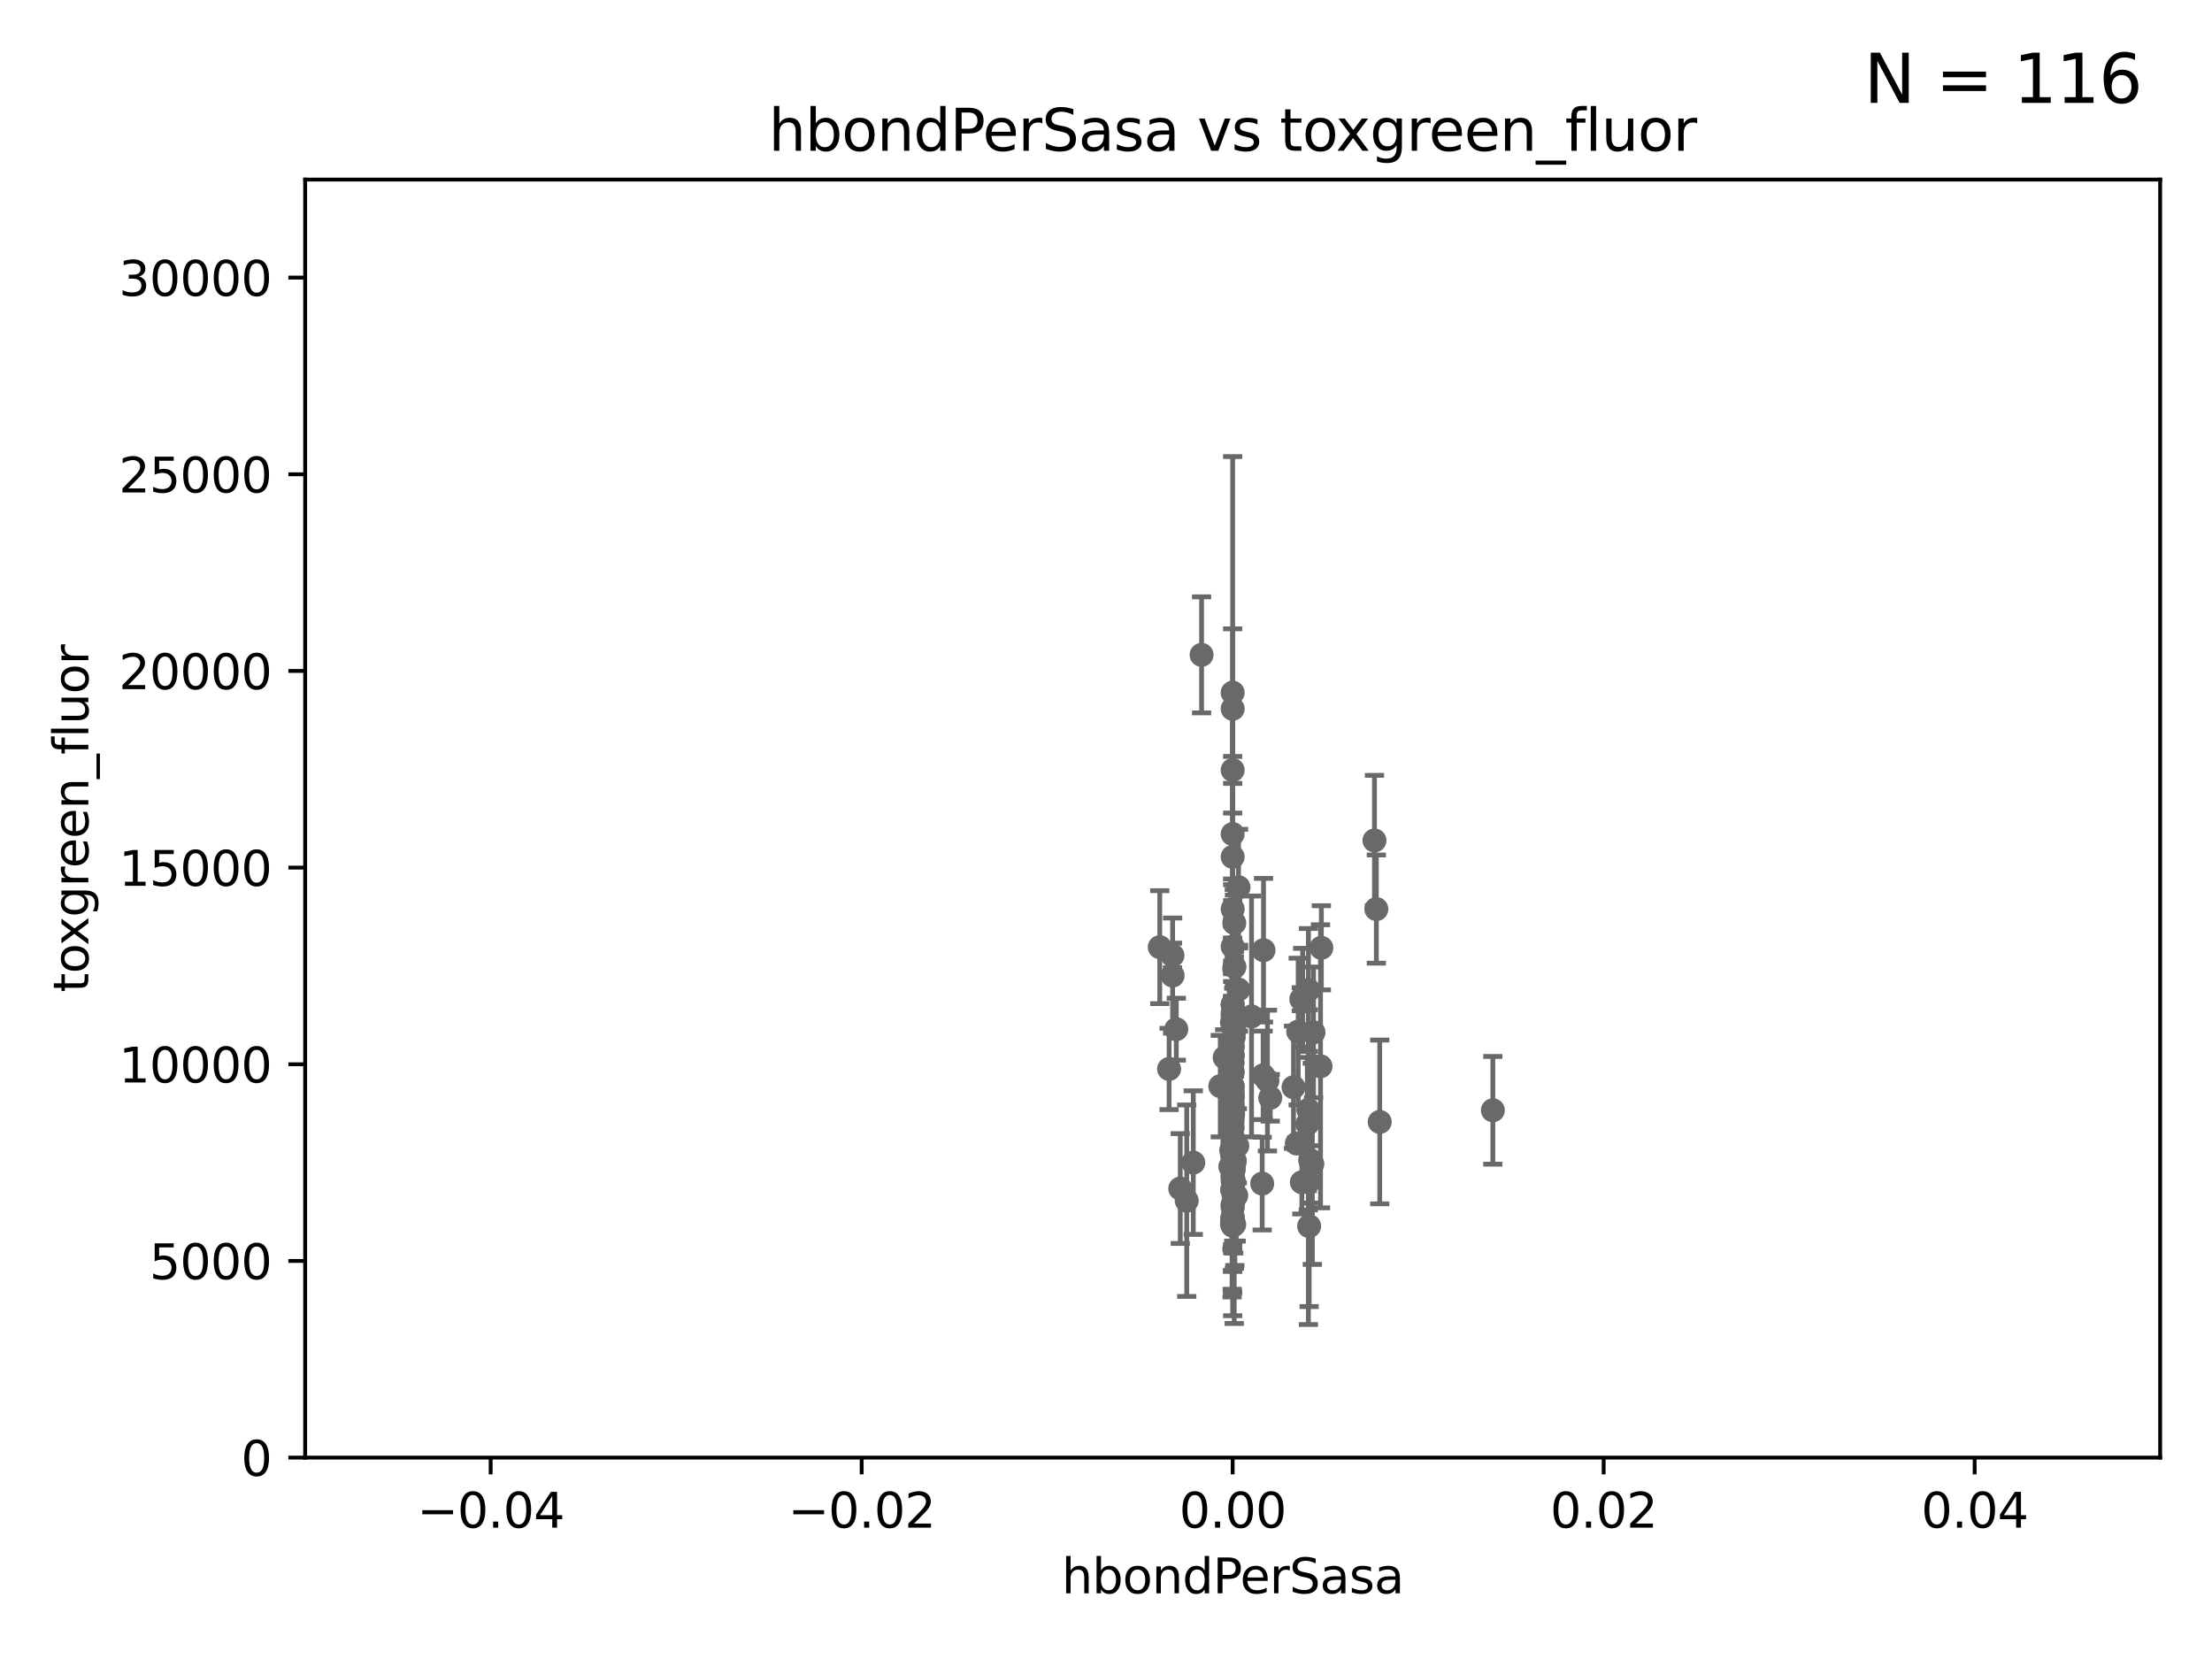 <?xml version="1.0" encoding="utf-8" standalone="no"?>
<!DOCTYPE svg PUBLIC "-//W3C//DTD SVG 1.1//EN"
  "http://www.w3.org/Graphics/SVG/1.1/DTD/svg11.dtd">
<svg xmlns:xlink="http://www.w3.org/1999/xlink" width="460.8pt" height="345.6pt" viewBox="0 0 460.8 345.6" xmlns="http://www.w3.org/2000/svg" version="1.1">
 <defs>
  <style type="text/css">*{stroke-linejoin: round; stroke-linecap: butt}</style>
 </defs>
 <g id="figure_1">
  <g id="patch_1">
   <path d="M 0 345.6 
L 460.8 345.6 
L 460.8 0 
L 0 0 
z
" style="fill: #ffffff"/>
  </g>
  <g id="axes_1">
   <g id="patch_2">
    <path d="M 63.571 303.64 
L 450 303.64 
L 450 37.411 
L 63.571 37.411 
z
" style="fill: #ffffff"/>
   </g>
   <g id="PathCollection_1">
    <defs>
     <path id="m3616eb60a4" d="M 0 1.118 
C 0.297 1.118 0.581 1 0.791 0.791 
C 1 0.581 1.118 0.297 1.118 0 
C 1.118 -0.297 1 -0.581 0.791 -0.791 
C 0.581 -1 0.297 -1.118 0 -1.118 
C -0.297 -1.118 -0.581 -1 -0.791 -0.791 
C -1 -0.581 -1.118 -0.297 -1.118 0 
C -1.118 0.297 -1 0.581 -0.791 0.791 
C -0.581 1 -0.297 1.118 0 1.118 
z
" style="stroke: #696969"/>
    </defs>
    <g clip-path="url(#pc43162840d)">
     <use xlink:href="#m3616eb60a4" x="256.786" y="160.419" style="fill: #696969; stroke: #696969"/>
     <use xlink:href="#m3616eb60a4" x="256.786" y="209.258" style="fill: #696969; stroke: #696969"/>
     <use xlink:href="#m3616eb60a4" x="257.993" y="206.15" style="fill: #696969; stroke: #696969"/>
     <use xlink:href="#m3616eb60a4" x="256.442" y="234.031" style="fill: #696969; stroke: #696969"/>
     <use xlink:href="#m3616eb60a4" x="256.786" y="228.15" style="fill: #696969; stroke: #696969"/>
     <use xlink:href="#m3616eb60a4" x="256.786" y="144.291" style="fill: #696969; stroke: #696969"/>
     <use xlink:href="#m3616eb60a4" x="256.786" y="178.498" style="fill: #696969; stroke: #696969"/>
     <use xlink:href="#m3616eb60a4" x="256.786" y="223.438" style="fill: #696969; stroke: #696969"/>
     <use xlink:href="#m3616eb60a4" x="254.208" y="226.265" style="fill: #696969; stroke: #696969"/>
     <use xlink:href="#m3616eb60a4" x="250.312" y="136.417" style="fill: #696969; stroke: #696969"/>
     <use xlink:href="#m3616eb60a4" x="255.12" y="220.301" style="fill: #696969; stroke: #696969"/>
     <use xlink:href="#m3616eb60a4" x="244.277" y="203.226" style="fill: #696969; stroke: #696969"/>
     <use xlink:href="#m3616eb60a4" x="248.583" y="242.194" style="fill: #696969; stroke: #696969"/>
     <use xlink:href="#m3616eb60a4" x="256.759" y="223.115" style="fill: #696969; stroke: #696969"/>
     <use xlink:href="#m3616eb60a4" x="258.007" y="184.838" style="fill: #696969; stroke: #696969"/>
     <use xlink:href="#m3616eb60a4" x="260.717" y="211.742" style="fill: #696969; stroke: #696969"/>
     <use xlink:href="#m3616eb60a4" x="256.786" y="173.744" style="fill: #696969; stroke: #696969"/>
     <use xlink:href="#m3616eb60a4" x="256.786" y="232.342" style="fill: #696969; stroke: #696969"/>
     <use xlink:href="#m3616eb60a4" x="262.938" y="246.567" style="fill: #696969; stroke: #696969"/>
     <use xlink:href="#m3616eb60a4" x="247.216" y="250.128" style="fill: #696969; stroke: #696969"/>
     <use xlink:href="#m3616eb60a4" x="256.786" y="197.195" style="fill: #696969; stroke: #696969"/>
     <use xlink:href="#m3616eb60a4" x="256.786" y="247.909" style="fill: #696969; stroke: #696969"/>
     <use xlink:href="#m3616eb60a4" x="256.786" y="147.654" style="fill: #696969; stroke: #696969"/>
     <use xlink:href="#m3616eb60a4" x="256.786" y="228.747" style="fill: #696969; stroke: #696969"/>
     <use xlink:href="#m3616eb60a4" x="272.571" y="206.238" style="fill: #696969; stroke: #696969"/>
     <use xlink:href="#m3616eb60a4" x="256.786" y="228.56" style="fill: #696969; stroke: #696969"/>
     <use xlink:href="#m3616eb60a4" x="241.599" y="197.309" style="fill: #696969; stroke: #696969"/>
     <use xlink:href="#m3616eb60a4" x="256.786" y="245.053" style="fill: #696969; stroke: #696969"/>
     <use xlink:href="#m3616eb60a4" x="286.72" y="189.379" style="fill: #696969; stroke: #696969"/>
     <use xlink:href="#m3616eb60a4" x="256.485" y="239.663" style="fill: #696969; stroke: #696969"/>
     <use xlink:href="#m3616eb60a4" x="270.44" y="214.896" style="fill: #696969; stroke: #696969"/>
     <use xlink:href="#m3616eb60a4" x="256.786" y="253.461" style="fill: #696969; stroke: #696969"/>
     <use xlink:href="#m3616eb60a4" x="271.2" y="246.288" style="fill: #696969; stroke: #696969"/>
     <use xlink:href="#m3616eb60a4" x="275.089" y="222.126" style="fill: #696969; stroke: #696969"/>
     <use xlink:href="#m3616eb60a4" x="271.367" y="207.853" style="fill: #696969; stroke: #696969"/>
     <use xlink:href="#m3616eb60a4" x="256.786" y="240.767" style="fill: #696969; stroke: #696969"/>
     <use xlink:href="#m3616eb60a4" x="256.786" y="244.919" style="fill: #696969; stroke: #696969"/>
     <use xlink:href="#m3616eb60a4" x="256.786" y="238.434" style="fill: #696969; stroke: #696969"/>
     <use xlink:href="#m3616eb60a4" x="257.144" y="213.441" style="fill: #696969; stroke: #696969"/>
     <use xlink:href="#m3616eb60a4" x="256.786" y="189.366" style="fill: #696969; stroke: #696969"/>
     <use xlink:href="#m3616eb60a4" x="244.248" y="199.035" style="fill: #696969; stroke: #696969"/>
     <use xlink:href="#m3616eb60a4" x="257.01" y="216.077" style="fill: #696969; stroke: #696969"/>
     <use xlink:href="#m3616eb60a4" x="272.562" y="246.225" style="fill: #696969; stroke: #696969"/>
     <use xlink:href="#m3616eb60a4" x="243.544" y="222.685" style="fill: #696969; stroke: #696969"/>
     <use xlink:href="#m3616eb60a4" x="245.868" y="247.599" style="fill: #696969; stroke: #696969"/>
     <use xlink:href="#m3616eb60a4" x="256.874" y="237.115" style="fill: #696969; stroke: #696969"/>
     <use xlink:href="#m3616eb60a4" x="256.786" y="238.984" style="fill: #696969; stroke: #696969"/>
     <use xlink:href="#m3616eb60a4" x="256.786" y="237.846" style="fill: #696969; stroke: #696969"/>
     <use xlink:href="#m3616eb60a4" x="256.796" y="227.445" style="fill: #696969; stroke: #696969"/>
     <use xlink:href="#m3616eb60a4" x="272.932" y="241.663" style="fill: #696969; stroke: #696969"/>
     <use xlink:href="#m3616eb60a4" x="256.786" y="226.239" style="fill: #696969; stroke: #696969"/>
     <use xlink:href="#m3616eb60a4" x="256.786" y="211.589" style="fill: #696969; stroke: #696969"/>
     <use xlink:href="#m3616eb60a4" x="256.671" y="247.86" style="fill: #696969; stroke: #696969"/>
     <use xlink:href="#m3616eb60a4" x="256.786" y="237.623" style="fill: #696969; stroke: #696969"/>
     <use xlink:href="#m3616eb60a4" x="269.464" y="226.489" style="fill: #696969; stroke: #696969"/>
     <use xlink:href="#m3616eb60a4" x="256.786" y="241.87" style="fill: #696969; stroke: #696969"/>
     <use xlink:href="#m3616eb60a4" x="257.123" y="242.258" style="fill: #696969; stroke: #696969"/>
     <use xlink:href="#m3616eb60a4" x="245.043" y="214.4" style="fill: #696969; stroke: #696969"/>
     <use xlink:href="#m3616eb60a4" x="257.241" y="241.831" style="fill: #696969; stroke: #696969"/>
     <use xlink:href="#m3616eb60a4" x="257.07" y="246.121" style="fill: #696969; stroke: #696969"/>
     <use xlink:href="#m3616eb60a4" x="273.384" y="242.453" style="fill: #696969; stroke: #696969"/>
     <use xlink:href="#m3616eb60a4" x="272.719" y="255.427" style="fill: #696969; stroke: #696969"/>
     <use xlink:href="#m3616eb60a4" x="256.786" y="209.299" style="fill: #696969; stroke: #696969"/>
     <use xlink:href="#m3616eb60a4" x="256.786" y="253.643" style="fill: #696969; stroke: #696969"/>
     <use xlink:href="#m3616eb60a4" x="257.164" y="201.423" style="fill: #696969; stroke: #696969"/>
     <use xlink:href="#m3616eb60a4" x="256.786" y="219.713" style="fill: #696969; stroke: #696969"/>
     <use xlink:href="#m3616eb60a4" x="256.786" y="230.5" style="fill: #696969; stroke: #696969"/>
     <use xlink:href="#m3616eb60a4" x="275.261" y="197.444" style="fill: #696969; stroke: #696969"/>
     <use xlink:href="#m3616eb60a4" x="257.53" y="249.04" style="fill: #696969; stroke: #696969"/>
     <use xlink:href="#m3616eb60a4" x="256.786" y="233.093" style="fill: #696969; stroke: #696969"/>
     <use xlink:href="#m3616eb60a4" x="256.786" y="210.934" style="fill: #696969; stroke: #696969"/>
     <use xlink:href="#m3616eb60a4" x="256.729" y="233.849" style="fill: #696969; stroke: #696969"/>
     <use xlink:href="#m3616eb60a4" x="256.786" y="239.339" style="fill: #696969; stroke: #696969"/>
     <use xlink:href="#m3616eb60a4" x="286.328" y="175.082" style="fill: #696969; stroke: #696969"/>
     <use xlink:href="#m3616eb60a4" x="273.632" y="215.052" style="fill: #696969; stroke: #696969"/>
     <use xlink:href="#m3616eb60a4" x="256.786" y="230.002" style="fill: #696969; stroke: #696969"/>
     <use xlink:href="#m3616eb60a4" x="256.697" y="253.977" style="fill: #696969; stroke: #696969"/>
     <use xlink:href="#m3616eb60a4" x="264.033" y="225.105" style="fill: #696969; stroke: #696969"/>
     <use xlink:href="#m3616eb60a4" x="256.786" y="238.411" style="fill: #696969; stroke: #696969"/>
     <use xlink:href="#m3616eb60a4" x="256.786" y="253.923" style="fill: #696969; stroke: #696969"/>
     <use xlink:href="#m3616eb60a4" x="270.152" y="238.219" style="fill: #696969; stroke: #696969"/>
     <use xlink:href="#m3616eb60a4" x="256.297" y="243.034" style="fill: #696969; stroke: #696969"/>
     <use xlink:href="#m3616eb60a4" x="263.217" y="197.947" style="fill: #696969; stroke: #696969"/>
     <use xlink:href="#m3616eb60a4" x="256.786" y="255.342" style="fill: #696969; stroke: #696969"/>
     <use xlink:href="#m3616eb60a4" x="263.133" y="224.019" style="fill: #696969; stroke: #696969"/>
     <use xlink:href="#m3616eb60a4" x="287.423" y="233.721" style="fill: #696969; stroke: #696969"/>
     <use xlink:href="#m3616eb60a4" x="257.113" y="255.067" style="fill: #696969; stroke: #696969"/>
     <use xlink:href="#m3616eb60a4" x="256.786" y="251.575" style="fill: #696969; stroke: #696969"/>
     <use xlink:href="#m3616eb60a4" x="256.681" y="240.679" style="fill: #696969; stroke: #696969"/>
     <use xlink:href="#m3616eb60a4" x="264.617" y="228.69" style="fill: #696969; stroke: #696969"/>
     <use xlink:href="#m3616eb60a4" x="256.641" y="255.002" style="fill: #696969; stroke: #696969"/>
     <use xlink:href="#m3616eb60a4" x="256.643" y="212.986" style="fill: #696969; stroke: #696969"/>
     <use xlink:href="#m3616eb60a4" x="256.786" y="245.303" style="fill: #696969; stroke: #696969"/>
     <use xlink:href="#m3616eb60a4" x="256.786" y="217.813" style="fill: #696969; stroke: #696969"/>
     <use xlink:href="#m3616eb60a4" x="256.786" y="250.946" style="fill: #696969; stroke: #696969"/>
     <use xlink:href="#m3616eb60a4" x="271.085" y="208.156" style="fill: #696969; stroke: #696969"/>
     <use xlink:href="#m3616eb60a4" x="257.025" y="243.625" style="fill: #696969; stroke: #696969"/>
     <use xlink:href="#m3616eb60a4" x="256.786" y="221.347" style="fill: #696969; stroke: #696969"/>
     <use xlink:href="#m3616eb60a4" x="256.886" y="232.016" style="fill: #696969; stroke: #696969"/>
     <use xlink:href="#m3616eb60a4" x="257.126" y="192.287" style="fill: #696969; stroke: #696969"/>
     <use xlink:href="#m3616eb60a4" x="256.786" y="254.246" style="fill: #696969; stroke: #696969"/>
     <use xlink:href="#m3616eb60a4" x="256.786" y="246.017" style="fill: #696969; stroke: #696969"/>
     <use xlink:href="#m3616eb60a4" x="256.786" y="219.805" style="fill: #696969; stroke: #696969"/>
     <use xlink:href="#m3616eb60a4" x="256.786" y="243.156" style="fill: #696969; stroke: #696969"/>
     <use xlink:href="#m3616eb60a4" x="257.15" y="249.661" style="fill: #696969; stroke: #696969"/>
     <use xlink:href="#m3616eb60a4" x="272.544" y="231.199" style="fill: #696969; stroke: #696969"/>
     <use xlink:href="#m3616eb60a4" x="256.632" y="233.332" style="fill: #696969; stroke: #696969"/>
     <use xlink:href="#m3616eb60a4" x="272.337" y="234.159" style="fill: #696969; stroke: #696969"/>
     <use xlink:href="#m3616eb60a4" x="257.156" y="214.615" style="fill: #696969; stroke: #696969"/>
     <use xlink:href="#m3616eb60a4" x="310.987" y="231.296" style="fill: #696969; stroke: #696969"/>
     <use xlink:href="#m3616eb60a4" x="256.996" y="249.3" style="fill: #696969; stroke: #696969"/>
     <use xlink:href="#m3616eb60a4" x="256.786" y="226.358" style="fill: #696969; stroke: #696969"/>
     <use xlink:href="#m3616eb60a4" x="256.786" y="218.224" style="fill: #696969; stroke: #696969"/>
     <use xlink:href="#m3616eb60a4" x="256.786" y="234.87" style="fill: #696969; stroke: #696969"/>
     <use xlink:href="#m3616eb60a4" x="256.786" y="251.032" style="fill: #696969; stroke: #696969"/>
     <use xlink:href="#m3616eb60a4" x="257.752" y="238.694" style="fill: #696969; stroke: #696969"/>
    </g>
   </g>
   <g id="matplotlib.axis_1">
    <g id="xtick_1">
     <g id="line2d_1">
      <defs>
       <path id="m2da80281f7" d="M 0 0 
L 0 3.5 
" style="stroke: #000000; stroke-width: 0.8"/>
      </defs>
      <g>
       <use xlink:href="#m2da80281f7" x="102.214" y="303.64" style="stroke: #000000; stroke-width: 0.8"/>
      </g>
     </g>
     <g id="text_1">
      <!-- −0.04 -->
      <g transform="translate(86.891 318.238)scale(0.1 -0.1)">
       <defs>
        <path id="DejaVuSans-2212" d="M 678 2272 
L 4684 2272 
L 4684 1741 
L 678 1741 
L 678 2272 
z
" transform="scale(0.016)"/>
        <path id="DejaVuSans-30" d="M 2034 4250 
Q 1547 4250 1301 3770 
Q 1056 3291 1056 2328 
Q 1056 1369 1301 889 
Q 1547 409 2034 409 
Q 2525 409 2770 889 
Q 3016 1369 3016 2328 
Q 3016 3291 2770 3770 
Q 2525 4250 2034 4250 
z
M 2034 4750 
Q 2819 4750 3233 4129 
Q 3647 3509 3647 2328 
Q 3647 1150 3233 529 
Q 2819 -91 2034 -91 
Q 1250 -91 836 529 
Q 422 1150 422 2328 
Q 422 3509 836 4129 
Q 1250 4750 2034 4750 
z
" transform="scale(0.016)"/>
        <path id="DejaVuSans-2e" d="M 684 794 
L 1344 794 
L 1344 0 
L 684 0 
L 684 794 
z
" transform="scale(0.016)"/>
        <path id="DejaVuSans-34" d="M 2419 4116 
L 825 1625 
L 2419 1625 
L 2419 4116 
z
M 2253 4666 
L 3047 4666 
L 3047 1625 
L 3713 1625 
L 3713 1100 
L 3047 1100 
L 3047 0 
L 2419 0 
L 2419 1100 
L 313 1100 
L 313 1709 
L 2253 4666 
z
" transform="scale(0.016)"/>
       </defs>
       <use xlink:href="#DejaVuSans-2212"/>
       <use xlink:href="#DejaVuSans-30" x="83.789"/>
       <use xlink:href="#DejaVuSans-2e" x="147.412"/>
       <use xlink:href="#DejaVuSans-30" x="179.199"/>
       <use xlink:href="#DejaVuSans-34" x="242.822"/>
      </g>
     </g>
    </g>
    <g id="xtick_2">
     <g id="line2d_2">
      <g>
       <use xlink:href="#m2da80281f7" x="179.5" y="303.64" style="stroke: #000000; stroke-width: 0.8"/>
      </g>
     </g>
     <g id="text_2">
      <!-- −0.02 -->
      <g transform="translate(164.177 318.238)scale(0.1 -0.1)">
       <defs>
        <path id="DejaVuSans-32" d="M 1228 531 
L 3431 531 
L 3431 0 
L 469 0 
L 469 531 
Q 828 903 1448 1529 
Q 2069 2156 2228 2338 
Q 2531 2678 2651 2914 
Q 2772 3150 2772 3378 
Q 2772 3750 2511 3984 
Q 2250 4219 1831 4219 
Q 1534 4219 1204 4116 
Q 875 4013 500 3803 
L 500 4441 
Q 881 4594 1212 4672 
Q 1544 4750 1819 4750 
Q 2544 4750 2975 4387 
Q 3406 4025 3406 3419 
Q 3406 3131 3298 2873 
Q 3191 2616 2906 2266 
Q 2828 2175 2409 1742 
Q 1991 1309 1228 531 
z
" transform="scale(0.016)"/>
       </defs>
       <use xlink:href="#DejaVuSans-2212"/>
       <use xlink:href="#DejaVuSans-30" x="83.789"/>
       <use xlink:href="#DejaVuSans-2e" x="147.412"/>
       <use xlink:href="#DejaVuSans-30" x="179.199"/>
       <use xlink:href="#DejaVuSans-32" x="242.822"/>
      </g>
     </g>
    </g>
    <g id="xtick_3">
     <g id="line2d_3">
      <g>
       <use xlink:href="#m2da80281f7" x="256.786" y="303.64" style="stroke: #000000; stroke-width: 0.8"/>
      </g>
     </g>
     <g id="text_3">
      <!-- 0.00 -->
      <g transform="translate(245.653 318.238)scale(0.1 -0.1)">
       <use xlink:href="#DejaVuSans-30"/>
       <use xlink:href="#DejaVuSans-2e" x="63.623"/>
       <use xlink:href="#DejaVuSans-30" x="95.41"/>
       <use xlink:href="#DejaVuSans-30" x="159.033"/>
      </g>
     </g>
    </g>
    <g id="xtick_4">
     <g id="line2d_4">
      <g>
       <use xlink:href="#m2da80281f7" x="334.071" y="303.64" style="stroke: #000000; stroke-width: 0.8"/>
      </g>
     </g>
     <g id="text_4">
      <!-- 0.02 -->
      <g transform="translate(322.939 318.238)scale(0.1 -0.1)">
       <use xlink:href="#DejaVuSans-30"/>
       <use xlink:href="#DejaVuSans-2e" x="63.623"/>
       <use xlink:href="#DejaVuSans-30" x="95.41"/>
       <use xlink:href="#DejaVuSans-32" x="159.033"/>
      </g>
     </g>
    </g>
    <g id="xtick_5">
     <g id="line2d_5">
      <g>
       <use xlink:href="#m2da80281f7" x="411.357" y="303.64" style="stroke: #000000; stroke-width: 0.8"/>
      </g>
     </g>
     <g id="text_5">
      <!-- 0.04 -->
      <g transform="translate(400.224 318.238)scale(0.1 -0.1)">
       <use xlink:href="#DejaVuSans-30"/>
       <use xlink:href="#DejaVuSans-2e" x="63.623"/>
       <use xlink:href="#DejaVuSans-30" x="95.41"/>
       <use xlink:href="#DejaVuSans-34" x="159.033"/>
      </g>
     </g>
    </g>
    <g id="text_6">
     <!-- hbondPerSasa -->
     <g transform="translate(221.168 331.917)scale(0.1 -0.1)">
      <defs>
       <path id="DejaVuSans-68" d="M 3513 2113 
L 3513 0 
L 2938 0 
L 2938 2094 
Q 2938 2591 2744 2837 
Q 2550 3084 2163 3084 
Q 1697 3084 1428 2787 
Q 1159 2491 1159 1978 
L 1159 0 
L 581 0 
L 581 4863 
L 1159 4863 
L 1159 2956 
Q 1366 3272 1645 3428 
Q 1925 3584 2291 3584 
Q 2894 3584 3203 3211 
Q 3513 2838 3513 2113 
z
" transform="scale(0.016)"/>
       <path id="DejaVuSans-62" d="M 3116 1747 
Q 3116 2381 2855 2742 
Q 2594 3103 2138 3103 
Q 1681 3103 1420 2742 
Q 1159 2381 1159 1747 
Q 1159 1113 1420 752 
Q 1681 391 2138 391 
Q 2594 391 2855 752 
Q 3116 1113 3116 1747 
z
M 1159 2969 
Q 1341 3281 1617 3432 
Q 1894 3584 2278 3584 
Q 2916 3584 3314 3078 
Q 3713 2572 3713 1747 
Q 3713 922 3314 415 
Q 2916 -91 2278 -91 
Q 1894 -91 1617 61 
Q 1341 213 1159 525 
L 1159 0 
L 581 0 
L 581 4863 
L 1159 4863 
L 1159 2969 
z
" transform="scale(0.016)"/>
       <path id="DejaVuSans-6f" d="M 1959 3097 
Q 1497 3097 1228 2736 
Q 959 2375 959 1747 
Q 959 1119 1226 758 
Q 1494 397 1959 397 
Q 2419 397 2687 759 
Q 2956 1122 2956 1747 
Q 2956 2369 2687 2733 
Q 2419 3097 1959 3097 
z
M 1959 3584 
Q 2709 3584 3137 3096 
Q 3566 2609 3566 1747 
Q 3566 888 3137 398 
Q 2709 -91 1959 -91 
Q 1206 -91 779 398 
Q 353 888 353 1747 
Q 353 2609 779 3096 
Q 1206 3584 1959 3584 
z
" transform="scale(0.016)"/>
       <path id="DejaVuSans-6e" d="M 3513 2113 
L 3513 0 
L 2938 0 
L 2938 2094 
Q 2938 2591 2744 2837 
Q 2550 3084 2163 3084 
Q 1697 3084 1428 2787 
Q 1159 2491 1159 1978 
L 1159 0 
L 581 0 
L 581 3500 
L 1159 3500 
L 1159 2956 
Q 1366 3272 1645 3428 
Q 1925 3584 2291 3584 
Q 2894 3584 3203 3211 
Q 3513 2838 3513 2113 
z
" transform="scale(0.016)"/>
       <path id="DejaVuSans-64" d="M 2906 2969 
L 2906 4863 
L 3481 4863 
L 3481 0 
L 2906 0 
L 2906 525 
Q 2725 213 2448 61 
Q 2172 -91 1784 -91 
Q 1150 -91 751 415 
Q 353 922 353 1747 
Q 353 2572 751 3078 
Q 1150 3584 1784 3584 
Q 2172 3584 2448 3432 
Q 2725 3281 2906 2969 
z
M 947 1747 
Q 947 1113 1208 752 
Q 1469 391 1925 391 
Q 2381 391 2643 752 
Q 2906 1113 2906 1747 
Q 2906 2381 2643 2742 
Q 2381 3103 1925 3103 
Q 1469 3103 1208 2742 
Q 947 2381 947 1747 
z
" transform="scale(0.016)"/>
       <path id="DejaVuSans-50" d="M 1259 4147 
L 1259 2394 
L 2053 2394 
Q 2494 2394 2734 2622 
Q 2975 2850 2975 3272 
Q 2975 3691 2734 3919 
Q 2494 4147 2053 4147 
L 1259 4147 
z
M 628 4666 
L 2053 4666 
Q 2838 4666 3239 4311 
Q 3641 3956 3641 3272 
Q 3641 2581 3239 2228 
Q 2838 1875 2053 1875 
L 1259 1875 
L 1259 0 
L 628 0 
L 628 4666 
z
" transform="scale(0.016)"/>
       <path id="DejaVuSans-65" d="M 3597 1894 
L 3597 1613 
L 953 1613 
Q 991 1019 1311 708 
Q 1631 397 2203 397 
Q 2534 397 2845 478 
Q 3156 559 3463 722 
L 3463 178 
Q 3153 47 2828 -22 
Q 2503 -91 2169 -91 
Q 1331 -91 842 396 
Q 353 884 353 1716 
Q 353 2575 817 3079 
Q 1281 3584 2069 3584 
Q 2775 3584 3186 3129 
Q 3597 2675 3597 1894 
z
M 3022 2063 
Q 3016 2534 2758 2815 
Q 2500 3097 2075 3097 
Q 1594 3097 1305 2825 
Q 1016 2553 972 2059 
L 3022 2063 
z
" transform="scale(0.016)"/>
       <path id="DejaVuSans-72" d="M 2631 2963 
Q 2534 3019 2420 3045 
Q 2306 3072 2169 3072 
Q 1681 3072 1420 2755 
Q 1159 2438 1159 1844 
L 1159 0 
L 581 0 
L 581 3500 
L 1159 3500 
L 1159 2956 
Q 1341 3275 1631 3429 
Q 1922 3584 2338 3584 
Q 2397 3584 2469 3576 
Q 2541 3569 2628 3553 
L 2631 2963 
z
" transform="scale(0.016)"/>
       <path id="DejaVuSans-53" d="M 3425 4513 
L 3425 3897 
Q 3066 4069 2747 4153 
Q 2428 4238 2131 4238 
Q 1616 4238 1336 4038 
Q 1056 3838 1056 3469 
Q 1056 3159 1242 3001 
Q 1428 2844 1947 2747 
L 2328 2669 
Q 3034 2534 3370 2195 
Q 3706 1856 3706 1288 
Q 3706 609 3251 259 
Q 2797 -91 1919 -91 
Q 1588 -91 1214 -16 
Q 841 59 441 206 
L 441 856 
Q 825 641 1194 531 
Q 1563 422 1919 422 
Q 2459 422 2753 634 
Q 3047 847 3047 1241 
Q 3047 1584 2836 1778 
Q 2625 1972 2144 2069 
L 1759 2144 
Q 1053 2284 737 2584 
Q 422 2884 422 3419 
Q 422 4038 858 4394 
Q 1294 4750 2059 4750 
Q 2388 4750 2728 4690 
Q 3069 4631 3425 4513 
z
" transform="scale(0.016)"/>
       <path id="DejaVuSans-61" d="M 2194 1759 
Q 1497 1759 1228 1600 
Q 959 1441 959 1056 
Q 959 750 1161 570 
Q 1363 391 1709 391 
Q 2188 391 2477 730 
Q 2766 1069 2766 1631 
L 2766 1759 
L 2194 1759 
z
M 3341 1997 
L 3341 0 
L 2766 0 
L 2766 531 
Q 2569 213 2275 61 
Q 1981 -91 1556 -91 
Q 1019 -91 701 211 
Q 384 513 384 1019 
Q 384 1609 779 1909 
Q 1175 2209 1959 2209 
L 2766 2209 
L 2766 2266 
Q 2766 2663 2505 2880 
Q 2244 3097 1772 3097 
Q 1472 3097 1187 3025 
Q 903 2953 641 2809 
L 641 3341 
Q 956 3463 1253 3523 
Q 1550 3584 1831 3584 
Q 2591 3584 2966 3190 
Q 3341 2797 3341 1997 
z
" transform="scale(0.016)"/>
       <path id="DejaVuSans-73" d="M 2834 3397 
L 2834 2853 
Q 2591 2978 2328 3040 
Q 2066 3103 1784 3103 
Q 1356 3103 1142 2972 
Q 928 2841 928 2578 
Q 928 2378 1081 2264 
Q 1234 2150 1697 2047 
L 1894 2003 
Q 2506 1872 2764 1633 
Q 3022 1394 3022 966 
Q 3022 478 2636 193 
Q 2250 -91 1575 -91 
Q 1294 -91 989 -36 
Q 684 19 347 128 
L 347 722 
Q 666 556 975 473 
Q 1284 391 1588 391 
Q 1994 391 2212 530 
Q 2431 669 2431 922 
Q 2431 1156 2273 1281 
Q 2116 1406 1581 1522 
L 1381 1569 
Q 847 1681 609 1914 
Q 372 2147 372 2553 
Q 372 3047 722 3315 
Q 1072 3584 1716 3584 
Q 2034 3584 2315 3537 
Q 2597 3491 2834 3397 
z
" transform="scale(0.016)"/>
      </defs>
      <use xlink:href="#DejaVuSans-68"/>
      <use xlink:href="#DejaVuSans-62" x="63.379"/>
      <use xlink:href="#DejaVuSans-6f" x="126.855"/>
      <use xlink:href="#DejaVuSans-6e" x="188.037"/>
      <use xlink:href="#DejaVuSans-64" x="251.416"/>
      <use xlink:href="#DejaVuSans-50" x="314.893"/>
      <use xlink:href="#DejaVuSans-65" x="371.57"/>
      <use xlink:href="#DejaVuSans-72" x="433.094"/>
      <use xlink:href="#DejaVuSans-53" x="474.207"/>
      <use xlink:href="#DejaVuSans-61" x="537.684"/>
      <use xlink:href="#DejaVuSans-73" x="598.963"/>
      <use xlink:href="#DejaVuSans-61" x="651.062"/>
     </g>
    </g>
   </g>
   <g id="matplotlib.axis_2">
    <g id="ytick_1">
     <g id="line2d_6">
      <defs>
       <path id="m248402328e" d="M 0 0 
L -3.5 0 
" style="stroke: #000000; stroke-width: 0.8"/>
      </defs>
      <g>
       <use xlink:href="#m248402328e" x="63.571" y="303.64" style="stroke: #000000; stroke-width: 0.8"/>
      </g>
     </g>
     <g id="text_7">
      <!-- 0 -->
      <g transform="translate(50.209 307.439)scale(0.1 -0.1)">
       <use xlink:href="#DejaVuSans-30"/>
      </g>
     </g>
    </g>
    <g id="ytick_2">
     <g id="line2d_7">
      <g>
       <use xlink:href="#m248402328e" x="63.571" y="262.671" style="stroke: #000000; stroke-width: 0.8"/>
      </g>
     </g>
     <g id="text_8">
      <!-- 5000 -->
      <g transform="translate(31.121 266.471)scale(0.1 -0.1)">
       <defs>
        <path id="DejaVuSans-35" d="M 691 4666 
L 3169 4666 
L 3169 4134 
L 1269 4134 
L 1269 2991 
Q 1406 3038 1543 3061 
Q 1681 3084 1819 3084 
Q 2600 3084 3056 2656 
Q 3513 2228 3513 1497 
Q 3513 744 3044 326 
Q 2575 -91 1722 -91 
Q 1428 -91 1123 -41 
Q 819 9 494 109 
L 494 744 
Q 775 591 1075 516 
Q 1375 441 1709 441 
Q 2250 441 2565 725 
Q 2881 1009 2881 1497 
Q 2881 1984 2565 2268 
Q 2250 2553 1709 2553 
Q 1456 2553 1204 2497 
Q 953 2441 691 2322 
L 691 4666 
z
" transform="scale(0.016)"/>
       </defs>
       <use xlink:href="#DejaVuSans-35"/>
       <use xlink:href="#DejaVuSans-30" x="63.623"/>
       <use xlink:href="#DejaVuSans-30" x="127.246"/>
       <use xlink:href="#DejaVuSans-30" x="190.869"/>
      </g>
     </g>
    </g>
    <g id="ytick_3">
     <g id="line2d_8">
      <g>
       <use xlink:href="#m248402328e" x="63.571" y="221.703" style="stroke: #000000; stroke-width: 0.8"/>
      </g>
     </g>
     <g id="text_9">
      <!-- 10000 -->
      <g transform="translate(24.759 225.502)scale(0.1 -0.1)">
       <defs>
        <path id="DejaVuSans-31" d="M 794 531 
L 1825 531 
L 1825 4091 
L 703 3866 
L 703 4441 
L 1819 4666 
L 2450 4666 
L 2450 531 
L 3481 531 
L 3481 0 
L 794 0 
L 794 531 
z
" transform="scale(0.016)"/>
       </defs>
       <use xlink:href="#DejaVuSans-31"/>
       <use xlink:href="#DejaVuSans-30" x="63.623"/>
       <use xlink:href="#DejaVuSans-30" x="127.246"/>
       <use xlink:href="#DejaVuSans-30" x="190.869"/>
       <use xlink:href="#DejaVuSans-30" x="254.492"/>
      </g>
     </g>
    </g>
    <g id="ytick_4">
     <g id="line2d_9">
      <g>
       <use xlink:href="#m248402328e" x="63.571" y="180.734" style="stroke: #000000; stroke-width: 0.8"/>
      </g>
     </g>
     <g id="text_10">
      <!-- 15000 -->
      <g transform="translate(24.759 184.533)scale(0.1 -0.1)">
       <use xlink:href="#DejaVuSans-31"/>
       <use xlink:href="#DejaVuSans-35" x="63.623"/>
       <use xlink:href="#DejaVuSans-30" x="127.246"/>
       <use xlink:href="#DejaVuSans-30" x="190.869"/>
       <use xlink:href="#DejaVuSans-30" x="254.492"/>
      </g>
     </g>
    </g>
    <g id="ytick_5">
     <g id="line2d_10">
      <g>
       <use xlink:href="#m248402328e" x="63.571" y="139.765" style="stroke: #000000; stroke-width: 0.8"/>
      </g>
     </g>
     <g id="text_11">
      <!-- 20000 -->
      <g transform="translate(24.759 143.565)scale(0.1 -0.1)">
       <use xlink:href="#DejaVuSans-32"/>
       <use xlink:href="#DejaVuSans-30" x="63.623"/>
       <use xlink:href="#DejaVuSans-30" x="127.246"/>
       <use xlink:href="#DejaVuSans-30" x="190.869"/>
       <use xlink:href="#DejaVuSans-30" x="254.492"/>
      </g>
     </g>
    </g>
    <g id="ytick_6">
     <g id="line2d_11">
      <g>
       <use xlink:href="#m248402328e" x="63.571" y="98.797" style="stroke: #000000; stroke-width: 0.8"/>
      </g>
     </g>
     <g id="text_12">
      <!-- 25000 -->
      <g transform="translate(24.759 102.596)scale(0.1 -0.1)">
       <use xlink:href="#DejaVuSans-32"/>
       <use xlink:href="#DejaVuSans-35" x="63.623"/>
       <use xlink:href="#DejaVuSans-30" x="127.246"/>
       <use xlink:href="#DejaVuSans-30" x="190.869"/>
       <use xlink:href="#DejaVuSans-30" x="254.492"/>
      </g>
     </g>
    </g>
    <g id="ytick_7">
     <g id="line2d_12">
      <g>
       <use xlink:href="#m248402328e" x="63.571" y="57.828" style="stroke: #000000; stroke-width: 0.8"/>
      </g>
     </g>
     <g id="text_13">
      <!-- 30000 -->
      <g transform="translate(24.759 61.627)scale(0.1 -0.1)">
       <defs>
        <path id="DejaVuSans-33" d="M 2597 2516 
Q 3050 2419 3304 2112 
Q 3559 1806 3559 1356 
Q 3559 666 3084 287 
Q 2609 -91 1734 -91 
Q 1441 -91 1130 -33 
Q 819 25 488 141 
L 488 750 
Q 750 597 1062 519 
Q 1375 441 1716 441 
Q 2309 441 2620 675 
Q 2931 909 2931 1356 
Q 2931 1769 2642 2001 
Q 2353 2234 1838 2234 
L 1294 2234 
L 1294 2753 
L 1863 2753 
Q 2328 2753 2575 2939 
Q 2822 3125 2822 3475 
Q 2822 3834 2567 4026 
Q 2313 4219 1838 4219 
Q 1578 4219 1281 4162 
Q 984 4106 628 3988 
L 628 4550 
Q 988 4650 1302 4700 
Q 1616 4750 1894 4750 
Q 2613 4750 3031 4423 
Q 3450 4097 3450 3541 
Q 3450 3153 3228 2886 
Q 3006 2619 2597 2516 
z
" transform="scale(0.016)"/>
       </defs>
       <use xlink:href="#DejaVuSans-33"/>
       <use xlink:href="#DejaVuSans-30" x="63.623"/>
       <use xlink:href="#DejaVuSans-30" x="127.246"/>
       <use xlink:href="#DejaVuSans-30" x="190.869"/>
       <use xlink:href="#DejaVuSans-30" x="254.492"/>
      </g>
     </g>
    </g>
    <g id="text_14">
     <!-- toxgreen_fluor -->
     <g transform="translate(18.401 206.72)rotate(-90)scale(0.1 -0.1)">
      <defs>
       <path id="DejaVuSans-74" d="M 1172 4494 
L 1172 3500 
L 2356 3500 
L 2356 3053 
L 1172 3053 
L 1172 1153 
Q 1172 725 1289 603 
Q 1406 481 1766 481 
L 2356 481 
L 2356 0 
L 1766 0 
Q 1100 0 847 248 
Q 594 497 594 1153 
L 594 3053 
L 172 3053 
L 172 3500 
L 594 3500 
L 594 4494 
L 1172 4494 
z
" transform="scale(0.016)"/>
       <path id="DejaVuSans-78" d="M 3513 3500 
L 2247 1797 
L 3578 0 
L 2900 0 
L 1881 1375 
L 863 0 
L 184 0 
L 1544 1831 
L 300 3500 
L 978 3500 
L 1906 2253 
L 2834 3500 
L 3513 3500 
z
" transform="scale(0.016)"/>
       <path id="DejaVuSans-67" d="M 2906 1791 
Q 2906 2416 2648 2759 
Q 2391 3103 1925 3103 
Q 1463 3103 1205 2759 
Q 947 2416 947 1791 
Q 947 1169 1205 825 
Q 1463 481 1925 481 
Q 2391 481 2648 825 
Q 2906 1169 2906 1791 
z
M 3481 434 
Q 3481 -459 3084 -895 
Q 2688 -1331 1869 -1331 
Q 1566 -1331 1297 -1286 
Q 1028 -1241 775 -1147 
L 775 -588 
Q 1028 -725 1275 -790 
Q 1522 -856 1778 -856 
Q 2344 -856 2625 -561 
Q 2906 -266 2906 331 
L 2906 616 
Q 2728 306 2450 153 
Q 2172 0 1784 0 
Q 1141 0 747 490 
Q 353 981 353 1791 
Q 353 2603 747 3093 
Q 1141 3584 1784 3584 
Q 2172 3584 2450 3431 
Q 2728 3278 2906 2969 
L 2906 3500 
L 3481 3500 
L 3481 434 
z
" transform="scale(0.016)"/>
       <path id="DejaVuSans-5f" d="M 3263 -1063 
L 3263 -1509 
L -63 -1509 
L -63 -1063 
L 3263 -1063 
z
" transform="scale(0.016)"/>
       <path id="DejaVuSans-66" d="M 2375 4863 
L 2375 4384 
L 1825 4384 
Q 1516 4384 1395 4259 
Q 1275 4134 1275 3809 
L 1275 3500 
L 2222 3500 
L 2222 3053 
L 1275 3053 
L 1275 0 
L 697 0 
L 697 3053 
L 147 3053 
L 147 3500 
L 697 3500 
L 697 3744 
Q 697 4328 969 4595 
Q 1241 4863 1831 4863 
L 2375 4863 
z
" transform="scale(0.016)"/>
       <path id="DejaVuSans-6c" d="M 603 4863 
L 1178 4863 
L 1178 0 
L 603 0 
L 603 4863 
z
" transform="scale(0.016)"/>
       <path id="DejaVuSans-75" d="M 544 1381 
L 544 3500 
L 1119 3500 
L 1119 1403 
Q 1119 906 1312 657 
Q 1506 409 1894 409 
Q 2359 409 2629 706 
Q 2900 1003 2900 1516 
L 2900 3500 
L 3475 3500 
L 3475 0 
L 2900 0 
L 2900 538 
Q 2691 219 2414 64 
Q 2138 -91 1772 -91 
Q 1169 -91 856 284 
Q 544 659 544 1381 
z
M 1991 3584 
L 1991 3584 
z
" transform="scale(0.016)"/>
      </defs>
      <use xlink:href="#DejaVuSans-74"/>
      <use xlink:href="#DejaVuSans-6f" x="39.209"/>
      <use xlink:href="#DejaVuSans-78" x="97.266"/>
      <use xlink:href="#DejaVuSans-67" x="156.445"/>
      <use xlink:href="#DejaVuSans-72" x="219.922"/>
      <use xlink:href="#DejaVuSans-65" x="258.785"/>
      <use xlink:href="#DejaVuSans-65" x="320.309"/>
      <use xlink:href="#DejaVuSans-6e" x="381.832"/>
      <use xlink:href="#DejaVuSans-5f" x="445.211"/>
      <use xlink:href="#DejaVuSans-66" x="495.211"/>
      <use xlink:href="#DejaVuSans-6c" x="530.416"/>
      <use xlink:href="#DejaVuSans-75" x="558.199"/>
      <use xlink:href="#DejaVuSans-6f" x="621.578"/>
      <use xlink:href="#DejaVuSans-72" x="682.76"/>
     </g>
    </g>
   </g>
   <g id="LineCollection_1">
    <path d="M 256.786 174.033 
L 256.786 146.805 
" clip-path="url(#pc43162840d)" style="fill: none; stroke: #696969"/>
    <path d="M 256.786 225.597 
L 256.786 192.918 
" clip-path="url(#pc43162840d)" style="fill: none; stroke: #696969"/>
    <path d="M 257.993 214.819 
L 257.993 197.48 
" clip-path="url(#pc43162840d)" style="fill: none; stroke: #696969"/>
    <path d="M 256.442 234.487 
L 256.442 233.575 
" clip-path="url(#pc43162840d)" style="fill: none; stroke: #696969"/>
    <path d="M 256.786 235.519 
L 256.786 220.781 
" clip-path="url(#pc43162840d)" style="fill: none; stroke: #696969"/>
    <path d="M 256.786 157.582 
L 256.786 130.999 
" clip-path="url(#pc43162840d)" style="fill: none; stroke: #696969"/>
    <path d="M 256.786 187.618 
L 256.786 169.378 
" clip-path="url(#pc43162840d)" style="fill: none; stroke: #696969"/>
    <path d="M 256.786 229.384 
L 256.786 217.492 
" clip-path="url(#pc43162840d)" style="fill: none; stroke: #696969"/>
    <path d="M 254.208 236.84 
L 254.208 215.69 
" clip-path="url(#pc43162840d)" style="fill: none; stroke: #696969"/>
    <path d="M 250.312 148.503 
L 250.312 124.331 
" clip-path="url(#pc43162840d)" style="fill: none; stroke: #696969"/>
    <path d="M 255.12 226.098 
L 255.12 214.503 
" clip-path="url(#pc43162840d)" style="fill: none; stroke: #696969"/>
    <path d="M 244.277 215.214 
L 244.277 191.237 
" clip-path="url(#pc43162840d)" style="fill: none; stroke: #696969"/>
    <path d="M 248.583 257.152 
L 248.583 227.236 
" clip-path="url(#pc43162840d)" style="fill: none; stroke: #696969"/>
    <path d="M 256.759 229.286 
L 256.759 216.944 
" clip-path="url(#pc43162840d)" style="fill: none; stroke: #696969"/>
    <path d="M 258.007 196.915 
L 258.007 172.761 
" clip-path="url(#pc43162840d)" style="fill: none; stroke: #696969"/>
    <path d="M 260.717 236.831 
L 260.717 186.653 
" clip-path="url(#pc43162840d)" style="fill: none; stroke: #696969"/>
    <path d="M 256.786 184.293 
L 256.786 163.196 
" clip-path="url(#pc43162840d)" style="fill: none; stroke: #696969"/>
    <path d="M 256.786 247.273 
L 256.786 217.411 
" clip-path="url(#pc43162840d)" style="fill: none; stroke: #696969"/>
    <path d="M 262.938 256.226 
L 262.938 236.907 
" clip-path="url(#pc43162840d)" style="fill: none; stroke: #696969"/>
    <path d="M 247.216 270.07 
L 247.216 230.185 
" clip-path="url(#pc43162840d)" style="fill: none; stroke: #696969"/>
    <path d="M 256.786 202.861 
L 256.786 191.529 
" clip-path="url(#pc43162840d)" style="fill: none; stroke: #696969"/>
    <path d="M 256.786 264.77 
L 256.786 231.049 
" clip-path="url(#pc43162840d)" style="fill: none; stroke: #696969"/>
    <path d="M 256.786 200.195 
L 256.786 95.112 
" clip-path="url(#pc43162840d)" style="fill: none; stroke: #696969"/>
    <path d="M 256.786 246.046 
L 256.786 211.448 
" clip-path="url(#pc43162840d)" style="fill: none; stroke: #696969"/>
    <path d="M 272.571 219.043 
L 272.571 193.432 
" clip-path="url(#pc43162840d)" style="fill: none; stroke: #696969"/>
    <path d="M 256.786 233.535 
L 256.786 223.584 
" clip-path="url(#pc43162840d)" style="fill: none; stroke: #696969"/>
    <path d="M 241.599 209.076 
L 241.599 185.542 
" clip-path="url(#pc43162840d)" style="fill: none; stroke: #696969"/>
    <path d="M 256.786 254.636 
L 256.786 235.47 
" clip-path="url(#pc43162840d)" style="fill: none; stroke: #696969"/>
    <path d="M 286.72 200.648 
L 286.72 178.109 
" clip-path="url(#pc43162840d)" style="fill: none; stroke: #696969"/>
    <path d="M 256.485 254.489 
L 256.485 224.836 
" clip-path="url(#pc43162840d)" style="fill: none; stroke: #696969"/>
    <path d="M 270.44 230.179 
L 270.44 199.613 
" clip-path="url(#pc43162840d)" style="fill: none; stroke: #696969"/>
    <path d="M 256.786 269.166 
L 256.786 237.756 
" clip-path="url(#pc43162840d)" style="fill: none; stroke: #696969"/>
    <path d="M 271.2 252.894 
L 271.2 239.682 
" clip-path="url(#pc43162840d)" style="fill: none; stroke: #696969"/>
    <path d="M 275.089 251.612 
L 275.089 192.641 
" clip-path="url(#pc43162840d)" style="fill: none; stroke: #696969"/>
    <path d="M 271.367 218.15 
L 271.367 197.556 
" clip-path="url(#pc43162840d)" style="fill: none; stroke: #696969"/>
    <path d="M 256.786 246.711 
L 256.786 234.822 
" clip-path="url(#pc43162840d)" style="fill: none; stroke: #696969"/>
    <path d="M 256.786 246.911 
L 256.786 242.927 
" clip-path="url(#pc43162840d)" style="fill: none; stroke: #696969"/>
    <path d="M 256.786 248.455 
L 256.786 228.413 
" clip-path="url(#pc43162840d)" style="fill: none; stroke: #696969"/>
    <path d="M 257.144 228.711 
L 257.144 198.171 
" clip-path="url(#pc43162840d)" style="fill: none; stroke: #696969"/>
    <path d="M 256.786 195.622 
L 256.786 183.11 
" clip-path="url(#pc43162840d)" style="fill: none; stroke: #696969"/>
    <path d="M 244.248 201.597 
L 244.248 196.473 
" clip-path="url(#pc43162840d)" style="fill: none; stroke: #696969"/>
    <path d="M 257.01 226.283 
L 257.01 205.87 
" clip-path="url(#pc43162840d)" style="fill: none; stroke: #696969"/>
    <path d="M 272.562 275.922 
L 272.562 216.527 
" clip-path="url(#pc43162840d)" style="fill: none; stroke: #696969"/>
    <path d="M 243.544 231.151 
L 243.544 214.22 
" clip-path="url(#pc43162840d)" style="fill: none; stroke: #696969"/>
    <path d="M 245.868 259.039 
L 245.868 236.16 
" clip-path="url(#pc43162840d)" style="fill: none; stroke: #696969"/>
    <path d="M 256.874 239.875 
L 256.874 234.355 
" clip-path="url(#pc43162840d)" style="fill: none; stroke: #696969"/>
    <path d="M 256.786 242.403 
L 256.786 235.565 
" clip-path="url(#pc43162840d)" style="fill: none; stroke: #696969"/>
    <path d="M 256.786 245.337 
L 256.786 230.356 
" clip-path="url(#pc43162840d)" style="fill: none; stroke: #696969"/>
    <path d="M 256.796 253.336 
L 256.796 201.554 
" clip-path="url(#pc43162840d)" style="fill: none; stroke: #696969"/>
    <path d="M 272.932 250.606 
L 272.932 232.719 
" clip-path="url(#pc43162840d)" style="fill: none; stroke: #696969"/>
    <path d="M 256.786 233.971 
L 256.786 218.507 
" clip-path="url(#pc43162840d)" style="fill: none; stroke: #696969"/>
    <path d="M 256.786 212.992 
L 256.786 210.185 
" clip-path="url(#pc43162840d)" style="fill: none; stroke: #696969"/>
    <path d="M 256.671 270.179 
L 256.671 225.542 
" clip-path="url(#pc43162840d)" style="fill: none; stroke: #696969"/>
    <path d="M 256.786 246.639 
L 256.786 228.607 
" clip-path="url(#pc43162840d)" style="fill: none; stroke: #696969"/>
    <path d="M 269.464 239.23 
L 269.464 213.748 
" clip-path="url(#pc43162840d)" style="fill: none; stroke: #696969"/>
    <path d="M 256.786 250.538 
L 256.786 233.203 
" clip-path="url(#pc43162840d)" style="fill: none; stroke: #696969"/>
    <path d="M 257.123 250.659 
L 257.123 233.857 
" clip-path="url(#pc43162840d)" style="fill: none; stroke: #696969"/>
    <path d="M 245.043 220.849 
L 245.043 207.95 
" clip-path="url(#pc43162840d)" style="fill: none; stroke: #696969"/>
    <path d="M 257.241 263.629 
L 257.241 220.034 
" clip-path="url(#pc43162840d)" style="fill: none; stroke: #696969"/>
    <path d="M 257.07 255.839 
L 257.07 236.402 
" clip-path="url(#pc43162840d)" style="fill: none; stroke: #696969"/>
    <path d="M 273.384 263.395 
L 273.384 221.51 
" clip-path="url(#pc43162840d)" style="fill: none; stroke: #696969"/>
    <path d="M 272.719 272.178 
L 272.719 238.675 
" clip-path="url(#pc43162840d)" style="fill: none; stroke: #696969"/>
    <path d="M 256.786 223.201 
L 256.786 195.397 
" clip-path="url(#pc43162840d)" style="fill: none; stroke: #696969"/>
    <path d="M 256.786 264.864 
L 256.786 242.423 
" clip-path="url(#pc43162840d)" style="fill: none; stroke: #696969"/>
    <path d="M 257.164 216.388 
L 257.164 186.458 
" clip-path="url(#pc43162840d)" style="fill: none; stroke: #696969"/>
    <path d="M 256.786 229.122 
L 256.786 210.305 
" clip-path="url(#pc43162840d)" style="fill: none; stroke: #696969"/>
    <path d="M 256.786 244.959 
L 256.786 216.04 
" clip-path="url(#pc43162840d)" style="fill: none; stroke: #696969"/>
    <path d="M 275.261 206.214 
L 275.261 188.675 
" clip-path="url(#pc43162840d)" style="fill: none; stroke: #696969"/>
    <path d="M 257.53 258.538 
L 257.53 239.541 
" clip-path="url(#pc43162840d)" style="fill: none; stroke: #696969"/>
    <path d="M 256.786 241.488 
L 256.786 224.699 
" clip-path="url(#pc43162840d)" style="fill: none; stroke: #696969"/>
    <path d="M 256.786 214.337 
L 256.786 207.532 
" clip-path="url(#pc43162840d)" style="fill: none; stroke: #696969"/>
    <path d="M 256.729 259.814 
L 256.729 207.883 
" clip-path="url(#pc43162840d)" style="fill: none; stroke: #696969"/>
    <path d="M 256.786 245.428 
L 256.786 233.249 
" clip-path="url(#pc43162840d)" style="fill: none; stroke: #696969"/>
    <path d="M 286.328 188.647 
L 286.328 161.516 
" clip-path="url(#pc43162840d)" style="fill: none; stroke: #696969"/>
    <path d="M 273.632 228.665 
L 273.632 201.44 
" clip-path="url(#pc43162840d)" style="fill: none; stroke: #696969"/>
    <path d="M 256.786 247.011 
L 256.786 212.993 
" clip-path="url(#pc43162840d)" style="fill: none; stroke: #696969"/>
    <path d="M 256.697 268.569 
L 256.697 239.386 
" clip-path="url(#pc43162840d)" style="fill: none; stroke: #696969"/>
    <path d="M 264.033 239.773 
L 264.033 210.436 
" clip-path="url(#pc43162840d)" style="fill: none; stroke: #696969"/>
    <path d="M 256.786 246.258 
L 256.786 230.564 
" clip-path="url(#pc43162840d)" style="fill: none; stroke: #696969"/>
    <path d="M 256.786 260.327 
L 256.786 247.519 
" clip-path="url(#pc43162840d)" style="fill: none; stroke: #696969"/>
    <path d="M 270.152 239.454 
L 270.152 236.985 
" clip-path="url(#pc43162840d)" style="fill: none; stroke: #696969"/>
    <path d="M 256.297 253.723 
L 256.297 232.346 
" clip-path="url(#pc43162840d)" style="fill: none; stroke: #696969"/>
    <path d="M 263.217 212.909 
L 263.217 182.985 
" clip-path="url(#pc43162840d)" style="fill: none; stroke: #696969"/>
    <path d="M 256.786 264.682 
L 256.786 246.003 
" clip-path="url(#pc43162840d)" style="fill: none; stroke: #696969"/>
    <path d="M 263.133 233.239 
L 263.133 214.798 
" clip-path="url(#pc43162840d)" style="fill: none; stroke: #696969"/>
    <path d="M 287.423 250.781 
L 287.423 216.661 
" clip-path="url(#pc43162840d)" style="fill: none; stroke: #696969"/>
    <path d="M 257.113 275.704 
L 257.113 234.43 
" clip-path="url(#pc43162840d)" style="fill: none; stroke: #696969"/>
    <path d="M 256.786 259.25 
L 256.786 243.901 
" clip-path="url(#pc43162840d)" style="fill: none; stroke: #696969"/>
    <path d="M 256.681 246.078 
L 256.681 235.281 
" clip-path="url(#pc43162840d)" style="fill: none; stroke: #696969"/>
    <path d="M 264.617 233.548 
L 264.617 223.832 
" clip-path="url(#pc43162840d)" style="fill: none; stroke: #696969"/>
    <path d="M 256.641 260.225 
L 256.641 249.778 
" clip-path="url(#pc43162840d)" style="fill: none; stroke: #696969"/>
    <path d="M 256.643 224.054 
L 256.643 201.917 
" clip-path="url(#pc43162840d)" style="fill: none; stroke: #696969"/>
    <path d="M 256.786 249.016 
L 256.786 241.589 
" clip-path="url(#pc43162840d)" style="fill: none; stroke: #696969"/>
    <path d="M 256.786 231.163 
L 256.786 204.462 
" clip-path="url(#pc43162840d)" style="fill: none; stroke: #696969"/>
    <path d="M 256.786 260.957 
L 256.786 240.935 
" clip-path="url(#pc43162840d)" style="fill: none; stroke: #696969"/>
    <path d="M 271.085 210.561 
L 271.085 205.752 
" clip-path="url(#pc43162840d)" style="fill: none; stroke: #696969"/>
    <path d="M 257.025 258.53 
L 257.025 228.72 
" clip-path="url(#pc43162840d)" style="fill: none; stroke: #696969"/>
    <path d="M 256.786 229.69 
L 256.786 213.003 
" clip-path="url(#pc43162840d)" style="fill: none; stroke: #696969"/>
    <path d="M 256.886 240.885 
L 256.886 223.147 
" clip-path="url(#pc43162840d)" style="fill: none; stroke: #696969"/>
    <path d="M 257.126 199.277 
L 257.126 185.298 
" clip-path="url(#pc43162840d)" style="fill: none; stroke: #696969"/>
    <path d="M 256.786 274.094 
L 256.786 234.399 
" clip-path="url(#pc43162840d)" style="fill: none; stroke: #696969"/>
    <path d="M 256.786 269.287 
L 256.786 222.747 
" clip-path="url(#pc43162840d)" style="fill: none; stroke: #696969"/>
    <path d="M 256.786 222.17 
L 256.786 217.44 
" clip-path="url(#pc43162840d)" style="fill: none; stroke: #696969"/>
    <path d="M 256.786 255.181 
L 256.786 231.13 
" clip-path="url(#pc43162840d)" style="fill: none; stroke: #696969"/>
    <path d="M 257.15 264.224 
L 257.15 235.098 
" clip-path="url(#pc43162840d)" style="fill: none; stroke: #696969"/>
    <path d="M 272.544 252.045 
L 272.544 210.353 
" clip-path="url(#pc43162840d)" style="fill: none; stroke: #696969"/>
    <path d="M 256.632 240.787 
L 256.632 225.877 
" clip-path="url(#pc43162840d)" style="fill: none; stroke: #696969"/>
    <path d="M 272.337 248.036 
L 272.337 220.282 
" clip-path="url(#pc43162840d)" style="fill: none; stroke: #696969"/>
    <path d="M 257.156 224.151 
L 257.156 205.078 
" clip-path="url(#pc43162840d)" style="fill: none; stroke: #696969"/>
    <path d="M 310.987 242.515 
L 310.987 220.077 
" clip-path="url(#pc43162840d)" style="fill: none; stroke: #696969"/>
    <path d="M 256.996 261.032 
L 256.996 237.568 
" clip-path="url(#pc43162840d)" style="fill: none; stroke: #696969"/>
    <path d="M 256.786 229.754 
L 256.786 222.961 
" clip-path="url(#pc43162840d)" style="fill: none; stroke: #696969"/>
    <path d="M 256.786 234.067 
L 256.786 202.382 
" clip-path="url(#pc43162840d)" style="fill: none; stroke: #696969"/>
    <path d="M 256.786 248.434 
L 256.786 221.305 
" clip-path="url(#pc43162840d)" style="fill: none; stroke: #696969"/>
    <path d="M 256.786 253.924 
L 256.786 248.14 
" clip-path="url(#pc43162840d)" style="fill: none; stroke: #696969"/>
    <path d="M 257.752 246.419 
L 257.752 230.969 
" clip-path="url(#pc43162840d)" style="fill: none; stroke: #696969"/>
   </g>
   <g id="line2d_13">
    <defs>
     <path id="mef0a89b9e1" d="M 2 0 
L -2 -0 
" style="stroke: #696969"/>
    </defs>
    <g clip-path="url(#pc43162840d)">
     <use xlink:href="#mef0a89b9e1" x="256.786" y="174.033" style="fill: #696969; stroke: #696969"/>
     <use xlink:href="#mef0a89b9e1" x="256.786" y="225.597" style="fill: #696969; stroke: #696969"/>
     <use xlink:href="#mef0a89b9e1" x="257.993" y="214.819" style="fill: #696969; stroke: #696969"/>
     <use xlink:href="#mef0a89b9e1" x="256.442" y="234.487" style="fill: #696969; stroke: #696969"/>
     <use xlink:href="#mef0a89b9e1" x="256.786" y="235.519" style="fill: #696969; stroke: #696969"/>
     <use xlink:href="#mef0a89b9e1" x="256.786" y="157.582" style="fill: #696969; stroke: #696969"/>
     <use xlink:href="#mef0a89b9e1" x="256.786" y="187.618" style="fill: #696969; stroke: #696969"/>
     <use xlink:href="#mef0a89b9e1" x="256.786" y="229.384" style="fill: #696969; stroke: #696969"/>
     <use xlink:href="#mef0a89b9e1" x="254.208" y="236.84" style="fill: #696969; stroke: #696969"/>
     <use xlink:href="#mef0a89b9e1" x="250.312" y="148.503" style="fill: #696969; stroke: #696969"/>
     <use xlink:href="#mef0a89b9e1" x="255.12" y="226.098" style="fill: #696969; stroke: #696969"/>
     <use xlink:href="#mef0a89b9e1" x="244.277" y="215.214" style="fill: #696969; stroke: #696969"/>
     <use xlink:href="#mef0a89b9e1" x="248.583" y="257.152" style="fill: #696969; stroke: #696969"/>
     <use xlink:href="#mef0a89b9e1" x="256.759" y="229.286" style="fill: #696969; stroke: #696969"/>
     <use xlink:href="#mef0a89b9e1" x="258.007" y="196.915" style="fill: #696969; stroke: #696969"/>
     <use xlink:href="#mef0a89b9e1" x="260.717" y="236.831" style="fill: #696969; stroke: #696969"/>
     <use xlink:href="#mef0a89b9e1" x="256.786" y="184.293" style="fill: #696969; stroke: #696969"/>
     <use xlink:href="#mef0a89b9e1" x="256.786" y="247.273" style="fill: #696969; stroke: #696969"/>
     <use xlink:href="#mef0a89b9e1" x="262.938" y="256.226" style="fill: #696969; stroke: #696969"/>
     <use xlink:href="#mef0a89b9e1" x="247.216" y="270.07" style="fill: #696969; stroke: #696969"/>
     <use xlink:href="#mef0a89b9e1" x="256.786" y="202.861" style="fill: #696969; stroke: #696969"/>
     <use xlink:href="#mef0a89b9e1" x="256.786" y="264.77" style="fill: #696969; stroke: #696969"/>
     <use xlink:href="#mef0a89b9e1" x="256.786" y="200.195" style="fill: #696969; stroke: #696969"/>
     <use xlink:href="#mef0a89b9e1" x="256.786" y="246.046" style="fill: #696969; stroke: #696969"/>
     <use xlink:href="#mef0a89b9e1" x="272.571" y="219.043" style="fill: #696969; stroke: #696969"/>
     <use xlink:href="#mef0a89b9e1" x="256.786" y="233.535" style="fill: #696969; stroke: #696969"/>
     <use xlink:href="#mef0a89b9e1" x="241.599" y="209.076" style="fill: #696969; stroke: #696969"/>
     <use xlink:href="#mef0a89b9e1" x="256.786" y="254.636" style="fill: #696969; stroke: #696969"/>
     <use xlink:href="#mef0a89b9e1" x="286.72" y="200.648" style="fill: #696969; stroke: #696969"/>
     <use xlink:href="#mef0a89b9e1" x="256.485" y="254.489" style="fill: #696969; stroke: #696969"/>
     <use xlink:href="#mef0a89b9e1" x="270.44" y="230.179" style="fill: #696969; stroke: #696969"/>
     <use xlink:href="#mef0a89b9e1" x="256.786" y="269.166" style="fill: #696969; stroke: #696969"/>
     <use xlink:href="#mef0a89b9e1" x="271.2" y="252.894" style="fill: #696969; stroke: #696969"/>
     <use xlink:href="#mef0a89b9e1" x="275.089" y="251.612" style="fill: #696969; stroke: #696969"/>
     <use xlink:href="#mef0a89b9e1" x="271.367" y="218.15" style="fill: #696969; stroke: #696969"/>
     <use xlink:href="#mef0a89b9e1" x="256.786" y="246.711" style="fill: #696969; stroke: #696969"/>
     <use xlink:href="#mef0a89b9e1" x="256.786" y="246.911" style="fill: #696969; stroke: #696969"/>
     <use xlink:href="#mef0a89b9e1" x="256.786" y="248.455" style="fill: #696969; stroke: #696969"/>
     <use xlink:href="#mef0a89b9e1" x="257.144" y="228.711" style="fill: #696969; stroke: #696969"/>
     <use xlink:href="#mef0a89b9e1" x="256.786" y="195.622" style="fill: #696969; stroke: #696969"/>
     <use xlink:href="#mef0a89b9e1" x="244.248" y="201.597" style="fill: #696969; stroke: #696969"/>
     <use xlink:href="#mef0a89b9e1" x="257.01" y="226.283" style="fill: #696969; stroke: #696969"/>
     <use xlink:href="#mef0a89b9e1" x="272.562" y="275.922" style="fill: #696969; stroke: #696969"/>
     <use xlink:href="#mef0a89b9e1" x="243.544" y="231.151" style="fill: #696969; stroke: #696969"/>
     <use xlink:href="#mef0a89b9e1" x="245.868" y="259.039" style="fill: #696969; stroke: #696969"/>
     <use xlink:href="#mef0a89b9e1" x="256.874" y="239.875" style="fill: #696969; stroke: #696969"/>
     <use xlink:href="#mef0a89b9e1" x="256.786" y="242.403" style="fill: #696969; stroke: #696969"/>
     <use xlink:href="#mef0a89b9e1" x="256.786" y="245.337" style="fill: #696969; stroke: #696969"/>
     <use xlink:href="#mef0a89b9e1" x="256.796" y="253.336" style="fill: #696969; stroke: #696969"/>
     <use xlink:href="#mef0a89b9e1" x="272.932" y="250.606" style="fill: #696969; stroke: #696969"/>
     <use xlink:href="#mef0a89b9e1" x="256.786" y="233.971" style="fill: #696969; stroke: #696969"/>
     <use xlink:href="#mef0a89b9e1" x="256.786" y="212.992" style="fill: #696969; stroke: #696969"/>
     <use xlink:href="#mef0a89b9e1" x="256.671" y="270.179" style="fill: #696969; stroke: #696969"/>
     <use xlink:href="#mef0a89b9e1" x="256.786" y="246.639" style="fill: #696969; stroke: #696969"/>
     <use xlink:href="#mef0a89b9e1" x="269.464" y="239.23" style="fill: #696969; stroke: #696969"/>
     <use xlink:href="#mef0a89b9e1" x="256.786" y="250.538" style="fill: #696969; stroke: #696969"/>
     <use xlink:href="#mef0a89b9e1" x="257.123" y="250.659" style="fill: #696969; stroke: #696969"/>
     <use xlink:href="#mef0a89b9e1" x="245.043" y="220.849" style="fill: #696969; stroke: #696969"/>
     <use xlink:href="#mef0a89b9e1" x="257.241" y="263.629" style="fill: #696969; stroke: #696969"/>
     <use xlink:href="#mef0a89b9e1" x="257.07" y="255.839" style="fill: #696969; stroke: #696969"/>
     <use xlink:href="#mef0a89b9e1" x="273.384" y="263.395" style="fill: #696969; stroke: #696969"/>
     <use xlink:href="#mef0a89b9e1" x="272.719" y="272.178" style="fill: #696969; stroke: #696969"/>
     <use xlink:href="#mef0a89b9e1" x="256.786" y="223.201" style="fill: #696969; stroke: #696969"/>
     <use xlink:href="#mef0a89b9e1" x="256.786" y="264.864" style="fill: #696969; stroke: #696969"/>
     <use xlink:href="#mef0a89b9e1" x="257.164" y="216.388" style="fill: #696969; stroke: #696969"/>
     <use xlink:href="#mef0a89b9e1" x="256.786" y="229.122" style="fill: #696969; stroke: #696969"/>
     <use xlink:href="#mef0a89b9e1" x="256.786" y="244.959" style="fill: #696969; stroke: #696969"/>
     <use xlink:href="#mef0a89b9e1" x="275.261" y="206.214" style="fill: #696969; stroke: #696969"/>
     <use xlink:href="#mef0a89b9e1" x="257.53" y="258.538" style="fill: #696969; stroke: #696969"/>
     <use xlink:href="#mef0a89b9e1" x="256.786" y="241.488" style="fill: #696969; stroke: #696969"/>
     <use xlink:href="#mef0a89b9e1" x="256.786" y="214.337" style="fill: #696969; stroke: #696969"/>
     <use xlink:href="#mef0a89b9e1" x="256.729" y="259.814" style="fill: #696969; stroke: #696969"/>
     <use xlink:href="#mef0a89b9e1" x="256.786" y="245.428" style="fill: #696969; stroke: #696969"/>
     <use xlink:href="#mef0a89b9e1" x="286.328" y="188.647" style="fill: #696969; stroke: #696969"/>
     <use xlink:href="#mef0a89b9e1" x="273.632" y="228.665" style="fill: #696969; stroke: #696969"/>
     <use xlink:href="#mef0a89b9e1" x="256.786" y="247.011" style="fill: #696969; stroke: #696969"/>
     <use xlink:href="#mef0a89b9e1" x="256.697" y="268.569" style="fill: #696969; stroke: #696969"/>
     <use xlink:href="#mef0a89b9e1" x="264.033" y="239.773" style="fill: #696969; stroke: #696969"/>
     <use xlink:href="#mef0a89b9e1" x="256.786" y="246.258" style="fill: #696969; stroke: #696969"/>
     <use xlink:href="#mef0a89b9e1" x="256.786" y="260.327" style="fill: #696969; stroke: #696969"/>
     <use xlink:href="#mef0a89b9e1" x="270.152" y="239.454" style="fill: #696969; stroke: #696969"/>
     <use xlink:href="#mef0a89b9e1" x="256.297" y="253.723" style="fill: #696969; stroke: #696969"/>
     <use xlink:href="#mef0a89b9e1" x="263.217" y="212.909" style="fill: #696969; stroke: #696969"/>
     <use xlink:href="#mef0a89b9e1" x="256.786" y="264.682" style="fill: #696969; stroke: #696969"/>
     <use xlink:href="#mef0a89b9e1" x="263.133" y="233.239" style="fill: #696969; stroke: #696969"/>
     <use xlink:href="#mef0a89b9e1" x="287.423" y="250.781" style="fill: #696969; stroke: #696969"/>
     <use xlink:href="#mef0a89b9e1" x="257.113" y="275.704" style="fill: #696969; stroke: #696969"/>
     <use xlink:href="#mef0a89b9e1" x="256.786" y="259.25" style="fill: #696969; stroke: #696969"/>
     <use xlink:href="#mef0a89b9e1" x="256.681" y="246.078" style="fill: #696969; stroke: #696969"/>
     <use xlink:href="#mef0a89b9e1" x="264.617" y="233.548" style="fill: #696969; stroke: #696969"/>
     <use xlink:href="#mef0a89b9e1" x="256.641" y="260.225" style="fill: #696969; stroke: #696969"/>
     <use xlink:href="#mef0a89b9e1" x="256.643" y="224.054" style="fill: #696969; stroke: #696969"/>
     <use xlink:href="#mef0a89b9e1" x="256.786" y="249.016" style="fill: #696969; stroke: #696969"/>
     <use xlink:href="#mef0a89b9e1" x="256.786" y="231.163" style="fill: #696969; stroke: #696969"/>
     <use xlink:href="#mef0a89b9e1" x="256.786" y="260.957" style="fill: #696969; stroke: #696969"/>
     <use xlink:href="#mef0a89b9e1" x="271.085" y="210.561" style="fill: #696969; stroke: #696969"/>
     <use xlink:href="#mef0a89b9e1" x="257.025" y="258.53" style="fill: #696969; stroke: #696969"/>
     <use xlink:href="#mef0a89b9e1" x="256.786" y="229.69" style="fill: #696969; stroke: #696969"/>
     <use xlink:href="#mef0a89b9e1" x="256.886" y="240.885" style="fill: #696969; stroke: #696969"/>
     <use xlink:href="#mef0a89b9e1" x="257.126" y="199.277" style="fill: #696969; stroke: #696969"/>
     <use xlink:href="#mef0a89b9e1" x="256.786" y="274.094" style="fill: #696969; stroke: #696969"/>
     <use xlink:href="#mef0a89b9e1" x="256.786" y="269.287" style="fill: #696969; stroke: #696969"/>
     <use xlink:href="#mef0a89b9e1" x="256.786" y="222.17" style="fill: #696969; stroke: #696969"/>
     <use xlink:href="#mef0a89b9e1" x="256.786" y="255.181" style="fill: #696969; stroke: #696969"/>
     <use xlink:href="#mef0a89b9e1" x="257.15" y="264.224" style="fill: #696969; stroke: #696969"/>
     <use xlink:href="#mef0a89b9e1" x="272.544" y="252.045" style="fill: #696969; stroke: #696969"/>
     <use xlink:href="#mef0a89b9e1" x="256.632" y="240.787" style="fill: #696969; stroke: #696969"/>
     <use xlink:href="#mef0a89b9e1" x="272.337" y="248.036" style="fill: #696969; stroke: #696969"/>
     <use xlink:href="#mef0a89b9e1" x="257.156" y="224.151" style="fill: #696969; stroke: #696969"/>
     <use xlink:href="#mef0a89b9e1" x="310.987" y="242.515" style="fill: #696969; stroke: #696969"/>
     <use xlink:href="#mef0a89b9e1" x="256.996" y="261.032" style="fill: #696969; stroke: #696969"/>
     <use xlink:href="#mef0a89b9e1" x="256.786" y="229.754" style="fill: #696969; stroke: #696969"/>
     <use xlink:href="#mef0a89b9e1" x="256.786" y="234.067" style="fill: #696969; stroke: #696969"/>
     <use xlink:href="#mef0a89b9e1" x="256.786" y="248.434" style="fill: #696969; stroke: #696969"/>
     <use xlink:href="#mef0a89b9e1" x="256.786" y="253.924" style="fill: #696969; stroke: #696969"/>
     <use xlink:href="#mef0a89b9e1" x="257.752" y="246.419" style="fill: #696969; stroke: #696969"/>
    </g>
   </g>
   <g id="line2d_14">
    <g clip-path="url(#pc43162840d)">
     <use xlink:href="#mef0a89b9e1" x="256.786" y="146.805" style="fill: #696969; stroke: #696969"/>
     <use xlink:href="#mef0a89b9e1" x="256.786" y="192.918" style="fill: #696969; stroke: #696969"/>
     <use xlink:href="#mef0a89b9e1" x="257.993" y="197.48" style="fill: #696969; stroke: #696969"/>
     <use xlink:href="#mef0a89b9e1" x="256.442" y="233.575" style="fill: #696969; stroke: #696969"/>
     <use xlink:href="#mef0a89b9e1" x="256.786" y="220.781" style="fill: #696969; stroke: #696969"/>
     <use xlink:href="#mef0a89b9e1" x="256.786" y="130.999" style="fill: #696969; stroke: #696969"/>
     <use xlink:href="#mef0a89b9e1" x="256.786" y="169.378" style="fill: #696969; stroke: #696969"/>
     <use xlink:href="#mef0a89b9e1" x="256.786" y="217.492" style="fill: #696969; stroke: #696969"/>
     <use xlink:href="#mef0a89b9e1" x="254.208" y="215.69" style="fill: #696969; stroke: #696969"/>
     <use xlink:href="#mef0a89b9e1" x="250.312" y="124.331" style="fill: #696969; stroke: #696969"/>
     <use xlink:href="#mef0a89b9e1" x="255.12" y="214.503" style="fill: #696969; stroke: #696969"/>
     <use xlink:href="#mef0a89b9e1" x="244.277" y="191.237" style="fill: #696969; stroke: #696969"/>
     <use xlink:href="#mef0a89b9e1" x="248.583" y="227.236" style="fill: #696969; stroke: #696969"/>
     <use xlink:href="#mef0a89b9e1" x="256.759" y="216.944" style="fill: #696969; stroke: #696969"/>
     <use xlink:href="#mef0a89b9e1" x="258.007" y="172.761" style="fill: #696969; stroke: #696969"/>
     <use xlink:href="#mef0a89b9e1" x="260.717" y="186.653" style="fill: #696969; stroke: #696969"/>
     <use xlink:href="#mef0a89b9e1" x="256.786" y="163.196" style="fill: #696969; stroke: #696969"/>
     <use xlink:href="#mef0a89b9e1" x="256.786" y="217.411" style="fill: #696969; stroke: #696969"/>
     <use xlink:href="#mef0a89b9e1" x="262.938" y="236.907" style="fill: #696969; stroke: #696969"/>
     <use xlink:href="#mef0a89b9e1" x="247.216" y="230.185" style="fill: #696969; stroke: #696969"/>
     <use xlink:href="#mef0a89b9e1" x="256.786" y="191.529" style="fill: #696969; stroke: #696969"/>
     <use xlink:href="#mef0a89b9e1" x="256.786" y="231.049" style="fill: #696969; stroke: #696969"/>
     <use xlink:href="#mef0a89b9e1" x="256.786" y="95.112" style="fill: #696969; stroke: #696969"/>
     <use xlink:href="#mef0a89b9e1" x="256.786" y="211.448" style="fill: #696969; stroke: #696969"/>
     <use xlink:href="#mef0a89b9e1" x="272.571" y="193.432" style="fill: #696969; stroke: #696969"/>
     <use xlink:href="#mef0a89b9e1" x="256.786" y="223.584" style="fill: #696969; stroke: #696969"/>
     <use xlink:href="#mef0a89b9e1" x="241.599" y="185.542" style="fill: #696969; stroke: #696969"/>
     <use xlink:href="#mef0a89b9e1" x="256.786" y="235.47" style="fill: #696969; stroke: #696969"/>
     <use xlink:href="#mef0a89b9e1" x="286.72" y="178.109" style="fill: #696969; stroke: #696969"/>
     <use xlink:href="#mef0a89b9e1" x="256.485" y="224.836" style="fill: #696969; stroke: #696969"/>
     <use xlink:href="#mef0a89b9e1" x="270.44" y="199.613" style="fill: #696969; stroke: #696969"/>
     <use xlink:href="#mef0a89b9e1" x="256.786" y="237.756" style="fill: #696969; stroke: #696969"/>
     <use xlink:href="#mef0a89b9e1" x="271.2" y="239.682" style="fill: #696969; stroke: #696969"/>
     <use xlink:href="#mef0a89b9e1" x="275.089" y="192.641" style="fill: #696969; stroke: #696969"/>
     <use xlink:href="#mef0a89b9e1" x="271.367" y="197.556" style="fill: #696969; stroke: #696969"/>
     <use xlink:href="#mef0a89b9e1" x="256.786" y="234.822" style="fill: #696969; stroke: #696969"/>
     <use xlink:href="#mef0a89b9e1" x="256.786" y="242.927" style="fill: #696969; stroke: #696969"/>
     <use xlink:href="#mef0a89b9e1" x="256.786" y="228.413" style="fill: #696969; stroke: #696969"/>
     <use xlink:href="#mef0a89b9e1" x="257.144" y="198.171" style="fill: #696969; stroke: #696969"/>
     <use xlink:href="#mef0a89b9e1" x="256.786" y="183.11" style="fill: #696969; stroke: #696969"/>
     <use xlink:href="#mef0a89b9e1" x="244.248" y="196.473" style="fill: #696969; stroke: #696969"/>
     <use xlink:href="#mef0a89b9e1" x="257.01" y="205.87" style="fill: #696969; stroke: #696969"/>
     <use xlink:href="#mef0a89b9e1" x="272.562" y="216.527" style="fill: #696969; stroke: #696969"/>
     <use xlink:href="#mef0a89b9e1" x="243.544" y="214.22" style="fill: #696969; stroke: #696969"/>
     <use xlink:href="#mef0a89b9e1" x="245.868" y="236.16" style="fill: #696969; stroke: #696969"/>
     <use xlink:href="#mef0a89b9e1" x="256.874" y="234.355" style="fill: #696969; stroke: #696969"/>
     <use xlink:href="#mef0a89b9e1" x="256.786" y="235.565" style="fill: #696969; stroke: #696969"/>
     <use xlink:href="#mef0a89b9e1" x="256.786" y="230.356" style="fill: #696969; stroke: #696969"/>
     <use xlink:href="#mef0a89b9e1" x="256.796" y="201.554" style="fill: #696969; stroke: #696969"/>
     <use xlink:href="#mef0a89b9e1" x="272.932" y="232.719" style="fill: #696969; stroke: #696969"/>
     <use xlink:href="#mef0a89b9e1" x="256.786" y="218.507" style="fill: #696969; stroke: #696969"/>
     <use xlink:href="#mef0a89b9e1" x="256.786" y="210.185" style="fill: #696969; stroke: #696969"/>
     <use xlink:href="#mef0a89b9e1" x="256.671" y="225.542" style="fill: #696969; stroke: #696969"/>
     <use xlink:href="#mef0a89b9e1" x="256.786" y="228.607" style="fill: #696969; stroke: #696969"/>
     <use xlink:href="#mef0a89b9e1" x="269.464" y="213.748" style="fill: #696969; stroke: #696969"/>
     <use xlink:href="#mef0a89b9e1" x="256.786" y="233.203" style="fill: #696969; stroke: #696969"/>
     <use xlink:href="#mef0a89b9e1" x="257.123" y="233.857" style="fill: #696969; stroke: #696969"/>
     <use xlink:href="#mef0a89b9e1" x="245.043" y="207.95" style="fill: #696969; stroke: #696969"/>
     <use xlink:href="#mef0a89b9e1" x="257.241" y="220.034" style="fill: #696969; stroke: #696969"/>
     <use xlink:href="#mef0a89b9e1" x="257.07" y="236.402" style="fill: #696969; stroke: #696969"/>
     <use xlink:href="#mef0a89b9e1" x="273.384" y="221.51" style="fill: #696969; stroke: #696969"/>
     <use xlink:href="#mef0a89b9e1" x="272.719" y="238.675" style="fill: #696969; stroke: #696969"/>
     <use xlink:href="#mef0a89b9e1" x="256.786" y="195.397" style="fill: #696969; stroke: #696969"/>
     <use xlink:href="#mef0a89b9e1" x="256.786" y="242.423" style="fill: #696969; stroke: #696969"/>
     <use xlink:href="#mef0a89b9e1" x="257.164" y="186.458" style="fill: #696969; stroke: #696969"/>
     <use xlink:href="#mef0a89b9e1" x="256.786" y="210.305" style="fill: #696969; stroke: #696969"/>
     <use xlink:href="#mef0a89b9e1" x="256.786" y="216.04" style="fill: #696969; stroke: #696969"/>
     <use xlink:href="#mef0a89b9e1" x="275.261" y="188.675" style="fill: #696969; stroke: #696969"/>
     <use xlink:href="#mef0a89b9e1" x="257.53" y="239.541" style="fill: #696969; stroke: #696969"/>
     <use xlink:href="#mef0a89b9e1" x="256.786" y="224.699" style="fill: #696969; stroke: #696969"/>
     <use xlink:href="#mef0a89b9e1" x="256.786" y="207.532" style="fill: #696969; stroke: #696969"/>
     <use xlink:href="#mef0a89b9e1" x="256.729" y="207.883" style="fill: #696969; stroke: #696969"/>
     <use xlink:href="#mef0a89b9e1" x="256.786" y="233.249" style="fill: #696969; stroke: #696969"/>
     <use xlink:href="#mef0a89b9e1" x="286.328" y="161.516" style="fill: #696969; stroke: #696969"/>
     <use xlink:href="#mef0a89b9e1" x="273.632" y="201.44" style="fill: #696969; stroke: #696969"/>
     <use xlink:href="#mef0a89b9e1" x="256.786" y="212.993" style="fill: #696969; stroke: #696969"/>
     <use xlink:href="#mef0a89b9e1" x="256.697" y="239.386" style="fill: #696969; stroke: #696969"/>
     <use xlink:href="#mef0a89b9e1" x="264.033" y="210.436" style="fill: #696969; stroke: #696969"/>
     <use xlink:href="#mef0a89b9e1" x="256.786" y="230.564" style="fill: #696969; stroke: #696969"/>
     <use xlink:href="#mef0a89b9e1" x="256.786" y="247.519" style="fill: #696969; stroke: #696969"/>
     <use xlink:href="#mef0a89b9e1" x="270.152" y="236.985" style="fill: #696969; stroke: #696969"/>
     <use xlink:href="#mef0a89b9e1" x="256.297" y="232.346" style="fill: #696969; stroke: #696969"/>
     <use xlink:href="#mef0a89b9e1" x="263.217" y="182.985" style="fill: #696969; stroke: #696969"/>
     <use xlink:href="#mef0a89b9e1" x="256.786" y="246.003" style="fill: #696969; stroke: #696969"/>
     <use xlink:href="#mef0a89b9e1" x="263.133" y="214.798" style="fill: #696969; stroke: #696969"/>
     <use xlink:href="#mef0a89b9e1" x="287.423" y="216.661" style="fill: #696969; stroke: #696969"/>
     <use xlink:href="#mef0a89b9e1" x="257.113" y="234.43" style="fill: #696969; stroke: #696969"/>
     <use xlink:href="#mef0a89b9e1" x="256.786" y="243.901" style="fill: #696969; stroke: #696969"/>
     <use xlink:href="#mef0a89b9e1" x="256.681" y="235.281" style="fill: #696969; stroke: #696969"/>
     <use xlink:href="#mef0a89b9e1" x="264.617" y="223.832" style="fill: #696969; stroke: #696969"/>
     <use xlink:href="#mef0a89b9e1" x="256.641" y="249.778" style="fill: #696969; stroke: #696969"/>
     <use xlink:href="#mef0a89b9e1" x="256.643" y="201.917" style="fill: #696969; stroke: #696969"/>
     <use xlink:href="#mef0a89b9e1" x="256.786" y="241.589" style="fill: #696969; stroke: #696969"/>
     <use xlink:href="#mef0a89b9e1" x="256.786" y="204.462" style="fill: #696969; stroke: #696969"/>
     <use xlink:href="#mef0a89b9e1" x="256.786" y="240.935" style="fill: #696969; stroke: #696969"/>
     <use xlink:href="#mef0a89b9e1" x="271.085" y="205.752" style="fill: #696969; stroke: #696969"/>
     <use xlink:href="#mef0a89b9e1" x="257.025" y="228.72" style="fill: #696969; stroke: #696969"/>
     <use xlink:href="#mef0a89b9e1" x="256.786" y="213.003" style="fill: #696969; stroke: #696969"/>
     <use xlink:href="#mef0a89b9e1" x="256.886" y="223.147" style="fill: #696969; stroke: #696969"/>
     <use xlink:href="#mef0a89b9e1" x="257.126" y="185.298" style="fill: #696969; stroke: #696969"/>
     <use xlink:href="#mef0a89b9e1" x="256.786" y="234.399" style="fill: #696969; stroke: #696969"/>
     <use xlink:href="#mef0a89b9e1" x="256.786" y="222.747" style="fill: #696969; stroke: #696969"/>
     <use xlink:href="#mef0a89b9e1" x="256.786" y="217.44" style="fill: #696969; stroke: #696969"/>
     <use xlink:href="#mef0a89b9e1" x="256.786" y="231.13" style="fill: #696969; stroke: #696969"/>
     <use xlink:href="#mef0a89b9e1" x="257.15" y="235.098" style="fill: #696969; stroke: #696969"/>
     <use xlink:href="#mef0a89b9e1" x="272.544" y="210.353" style="fill: #696969; stroke: #696969"/>
     <use xlink:href="#mef0a89b9e1" x="256.632" y="225.877" style="fill: #696969; stroke: #696969"/>
     <use xlink:href="#mef0a89b9e1" x="272.337" y="220.282" style="fill: #696969; stroke: #696969"/>
     <use xlink:href="#mef0a89b9e1" x="257.156" y="205.078" style="fill: #696969; stroke: #696969"/>
     <use xlink:href="#mef0a89b9e1" x="310.987" y="220.077" style="fill: #696969; stroke: #696969"/>
     <use xlink:href="#mef0a89b9e1" x="256.996" y="237.568" style="fill: #696969; stroke: #696969"/>
     <use xlink:href="#mef0a89b9e1" x="256.786" y="222.961" style="fill: #696969; stroke: #696969"/>
     <use xlink:href="#mef0a89b9e1" x="256.786" y="202.382" style="fill: #696969; stroke: #696969"/>
     <use xlink:href="#mef0a89b9e1" x="256.786" y="221.305" style="fill: #696969; stroke: #696969"/>
     <use xlink:href="#mef0a89b9e1" x="256.786" y="248.14" style="fill: #696969; stroke: #696969"/>
     <use xlink:href="#mef0a89b9e1" x="257.752" y="230.969" style="fill: #696969; stroke: #696969"/>
    </g>
   </g>
   <g id="line2d_15">
    <defs>
     <path id="m197247125d" d="M 0 2 
C 0.53 2 1.039 1.789 1.414 1.414 
C 1.789 1.039 2 0.53 2 0 
C 2 -0.53 1.789 -1.039 1.414 -1.414 
C 1.039 -1.789 0.53 -2 0 -2 
C -0.53 -2 -1.039 -1.789 -1.414 -1.414 
C -1.789 -1.039 -2 -0.53 -2 0 
C -2 0.53 -1.789 1.039 -1.414 1.414 
C -1.039 1.789 -0.53 2 0 2 
z
" style="stroke: #696969"/>
    </defs>
    <g clip-path="url(#pc43162840d)">
     <use xlink:href="#m197247125d" x="256.786" y="160.419" style="fill: #696969; stroke: #696969"/>
     <use xlink:href="#m197247125d" x="256.786" y="209.258" style="fill: #696969; stroke: #696969"/>
     <use xlink:href="#m197247125d" x="257.993" y="206.15" style="fill: #696969; stroke: #696969"/>
     <use xlink:href="#m197247125d" x="256.442" y="234.031" style="fill: #696969; stroke: #696969"/>
     <use xlink:href="#m197247125d" x="256.786" y="228.15" style="fill: #696969; stroke: #696969"/>
     <use xlink:href="#m197247125d" x="256.786" y="144.291" style="fill: #696969; stroke: #696969"/>
     <use xlink:href="#m197247125d" x="256.786" y="178.498" style="fill: #696969; stroke: #696969"/>
     <use xlink:href="#m197247125d" x="256.786" y="223.438" style="fill: #696969; stroke: #696969"/>
     <use xlink:href="#m197247125d" x="254.208" y="226.265" style="fill: #696969; stroke: #696969"/>
     <use xlink:href="#m197247125d" x="250.312" y="136.417" style="fill: #696969; stroke: #696969"/>
     <use xlink:href="#m197247125d" x="255.12" y="220.301" style="fill: #696969; stroke: #696969"/>
     <use xlink:href="#m197247125d" x="244.277" y="203.226" style="fill: #696969; stroke: #696969"/>
     <use xlink:href="#m197247125d" x="248.583" y="242.194" style="fill: #696969; stroke: #696969"/>
     <use xlink:href="#m197247125d" x="256.759" y="223.115" style="fill: #696969; stroke: #696969"/>
     <use xlink:href="#m197247125d" x="258.007" y="184.838" style="fill: #696969; stroke: #696969"/>
     <use xlink:href="#m197247125d" x="260.717" y="211.742" style="fill: #696969; stroke: #696969"/>
     <use xlink:href="#m197247125d" x="256.786" y="173.744" style="fill: #696969; stroke: #696969"/>
     <use xlink:href="#m197247125d" x="256.786" y="232.342" style="fill: #696969; stroke: #696969"/>
     <use xlink:href="#m197247125d" x="262.938" y="246.567" style="fill: #696969; stroke: #696969"/>
     <use xlink:href="#m197247125d" x="247.216" y="250.128" style="fill: #696969; stroke: #696969"/>
     <use xlink:href="#m197247125d" x="256.786" y="197.195" style="fill: #696969; stroke: #696969"/>
     <use xlink:href="#m197247125d" x="256.786" y="247.909" style="fill: #696969; stroke: #696969"/>
     <use xlink:href="#m197247125d" x="256.786" y="147.654" style="fill: #696969; stroke: #696969"/>
     <use xlink:href="#m197247125d" x="256.786" y="228.747" style="fill: #696969; stroke: #696969"/>
     <use xlink:href="#m197247125d" x="272.571" y="206.238" style="fill: #696969; stroke: #696969"/>
     <use xlink:href="#m197247125d" x="256.786" y="228.56" style="fill: #696969; stroke: #696969"/>
     <use xlink:href="#m197247125d" x="241.599" y="197.309" style="fill: #696969; stroke: #696969"/>
     <use xlink:href="#m197247125d" x="256.786" y="245.053" style="fill: #696969; stroke: #696969"/>
     <use xlink:href="#m197247125d" x="286.72" y="189.379" style="fill: #696969; stroke: #696969"/>
     <use xlink:href="#m197247125d" x="256.485" y="239.663" style="fill: #696969; stroke: #696969"/>
     <use xlink:href="#m197247125d" x="270.44" y="214.896" style="fill: #696969; stroke: #696969"/>
     <use xlink:href="#m197247125d" x="256.786" y="253.461" style="fill: #696969; stroke: #696969"/>
     <use xlink:href="#m197247125d" x="271.2" y="246.288" style="fill: #696969; stroke: #696969"/>
     <use xlink:href="#m197247125d" x="275.089" y="222.126" style="fill: #696969; stroke: #696969"/>
     <use xlink:href="#m197247125d" x="271.367" y="207.853" style="fill: #696969; stroke: #696969"/>
     <use xlink:href="#m197247125d" x="256.786" y="240.767" style="fill: #696969; stroke: #696969"/>
     <use xlink:href="#m197247125d" x="256.786" y="244.919" style="fill: #696969; stroke: #696969"/>
     <use xlink:href="#m197247125d" x="256.786" y="238.434" style="fill: #696969; stroke: #696969"/>
     <use xlink:href="#m197247125d" x="257.144" y="213.441" style="fill: #696969; stroke: #696969"/>
     <use xlink:href="#m197247125d" x="256.786" y="189.366" style="fill: #696969; stroke: #696969"/>
     <use xlink:href="#m197247125d" x="244.248" y="199.035" style="fill: #696969; stroke: #696969"/>
     <use xlink:href="#m197247125d" x="257.01" y="216.077" style="fill: #696969; stroke: #696969"/>
     <use xlink:href="#m197247125d" x="272.562" y="246.225" style="fill: #696969; stroke: #696969"/>
     <use xlink:href="#m197247125d" x="243.544" y="222.685" style="fill: #696969; stroke: #696969"/>
     <use xlink:href="#m197247125d" x="245.868" y="247.599" style="fill: #696969; stroke: #696969"/>
     <use xlink:href="#m197247125d" x="256.874" y="237.115" style="fill: #696969; stroke: #696969"/>
     <use xlink:href="#m197247125d" x="256.786" y="238.984" style="fill: #696969; stroke: #696969"/>
     <use xlink:href="#m197247125d" x="256.786" y="237.846" style="fill: #696969; stroke: #696969"/>
     <use xlink:href="#m197247125d" x="256.796" y="227.445" style="fill: #696969; stroke: #696969"/>
     <use xlink:href="#m197247125d" x="272.932" y="241.663" style="fill: #696969; stroke: #696969"/>
     <use xlink:href="#m197247125d" x="256.786" y="226.239" style="fill: #696969; stroke: #696969"/>
     <use xlink:href="#m197247125d" x="256.786" y="211.589" style="fill: #696969; stroke: #696969"/>
     <use xlink:href="#m197247125d" x="256.671" y="247.86" style="fill: #696969; stroke: #696969"/>
     <use xlink:href="#m197247125d" x="256.786" y="237.623" style="fill: #696969; stroke: #696969"/>
     <use xlink:href="#m197247125d" x="269.464" y="226.489" style="fill: #696969; stroke: #696969"/>
     <use xlink:href="#m197247125d" x="256.786" y="241.87" style="fill: #696969; stroke: #696969"/>
     <use xlink:href="#m197247125d" x="257.123" y="242.258" style="fill: #696969; stroke: #696969"/>
     <use xlink:href="#m197247125d" x="245.043" y="214.4" style="fill: #696969; stroke: #696969"/>
     <use xlink:href="#m197247125d" x="257.241" y="241.831" style="fill: #696969; stroke: #696969"/>
     <use xlink:href="#m197247125d" x="257.07" y="246.121" style="fill: #696969; stroke: #696969"/>
     <use xlink:href="#m197247125d" x="273.384" y="242.453" style="fill: #696969; stroke: #696969"/>
     <use xlink:href="#m197247125d" x="272.719" y="255.427" style="fill: #696969; stroke: #696969"/>
     <use xlink:href="#m197247125d" x="256.786" y="209.299" style="fill: #696969; stroke: #696969"/>
     <use xlink:href="#m197247125d" x="256.786" y="253.643" style="fill: #696969; stroke: #696969"/>
     <use xlink:href="#m197247125d" x="257.164" y="201.423" style="fill: #696969; stroke: #696969"/>
     <use xlink:href="#m197247125d" x="256.786" y="219.713" style="fill: #696969; stroke: #696969"/>
     <use xlink:href="#m197247125d" x="256.786" y="230.5" style="fill: #696969; stroke: #696969"/>
     <use xlink:href="#m197247125d" x="275.261" y="197.444" style="fill: #696969; stroke: #696969"/>
     <use xlink:href="#m197247125d" x="257.53" y="249.04" style="fill: #696969; stroke: #696969"/>
     <use xlink:href="#m197247125d" x="256.786" y="233.093" style="fill: #696969; stroke: #696969"/>
     <use xlink:href="#m197247125d" x="256.786" y="210.934" style="fill: #696969; stroke: #696969"/>
     <use xlink:href="#m197247125d" x="256.729" y="233.849" style="fill: #696969; stroke: #696969"/>
     <use xlink:href="#m197247125d" x="256.786" y="239.339" style="fill: #696969; stroke: #696969"/>
     <use xlink:href="#m197247125d" x="286.328" y="175.082" style="fill: #696969; stroke: #696969"/>
     <use xlink:href="#m197247125d" x="273.632" y="215.052" style="fill: #696969; stroke: #696969"/>
     <use xlink:href="#m197247125d" x="256.786" y="230.002" style="fill: #696969; stroke: #696969"/>
     <use xlink:href="#m197247125d" x="256.697" y="253.977" style="fill: #696969; stroke: #696969"/>
     <use xlink:href="#m197247125d" x="264.033" y="225.105" style="fill: #696969; stroke: #696969"/>
     <use xlink:href="#m197247125d" x="256.786" y="238.411" style="fill: #696969; stroke: #696969"/>
     <use xlink:href="#m197247125d" x="256.786" y="253.923" style="fill: #696969; stroke: #696969"/>
     <use xlink:href="#m197247125d" x="270.152" y="238.219" style="fill: #696969; stroke: #696969"/>
     <use xlink:href="#m197247125d" x="256.297" y="243.034" style="fill: #696969; stroke: #696969"/>
     <use xlink:href="#m197247125d" x="263.217" y="197.947" style="fill: #696969; stroke: #696969"/>
     <use xlink:href="#m197247125d" x="256.786" y="255.342" style="fill: #696969; stroke: #696969"/>
     <use xlink:href="#m197247125d" x="263.133" y="224.019" style="fill: #696969; stroke: #696969"/>
     <use xlink:href="#m197247125d" x="287.423" y="233.721" style="fill: #696969; stroke: #696969"/>
     <use xlink:href="#m197247125d" x="257.113" y="255.067" style="fill: #696969; stroke: #696969"/>
     <use xlink:href="#m197247125d" x="256.786" y="251.575" style="fill: #696969; stroke: #696969"/>
     <use xlink:href="#m197247125d" x="256.681" y="240.679" style="fill: #696969; stroke: #696969"/>
     <use xlink:href="#m197247125d" x="264.617" y="228.69" style="fill: #696969; stroke: #696969"/>
     <use xlink:href="#m197247125d" x="256.641" y="255.002" style="fill: #696969; stroke: #696969"/>
     <use xlink:href="#m197247125d" x="256.643" y="212.986" style="fill: #696969; stroke: #696969"/>
     <use xlink:href="#m197247125d" x="256.786" y="245.303" style="fill: #696969; stroke: #696969"/>
     <use xlink:href="#m197247125d" x="256.786" y="217.813" style="fill: #696969; stroke: #696969"/>
     <use xlink:href="#m197247125d" x="256.786" y="250.946" style="fill: #696969; stroke: #696969"/>
     <use xlink:href="#m197247125d" x="271.085" y="208.156" style="fill: #696969; stroke: #696969"/>
     <use xlink:href="#m197247125d" x="257.025" y="243.625" style="fill: #696969; stroke: #696969"/>
     <use xlink:href="#m197247125d" x="256.786" y="221.347" style="fill: #696969; stroke: #696969"/>
     <use xlink:href="#m197247125d" x="256.886" y="232.016" style="fill: #696969; stroke: #696969"/>
     <use xlink:href="#m197247125d" x="257.126" y="192.287" style="fill: #696969; stroke: #696969"/>
     <use xlink:href="#m197247125d" x="256.786" y="254.246" style="fill: #696969; stroke: #696969"/>
     <use xlink:href="#m197247125d" x="256.786" y="246.017" style="fill: #696969; stroke: #696969"/>
     <use xlink:href="#m197247125d" x="256.786" y="219.805" style="fill: #696969; stroke: #696969"/>
     <use xlink:href="#m197247125d" x="256.786" y="243.156" style="fill: #696969; stroke: #696969"/>
     <use xlink:href="#m197247125d" x="257.15" y="249.661" style="fill: #696969; stroke: #696969"/>
     <use xlink:href="#m197247125d" x="272.544" y="231.199" style="fill: #696969; stroke: #696969"/>
     <use xlink:href="#m197247125d" x="256.632" y="233.332" style="fill: #696969; stroke: #696969"/>
     <use xlink:href="#m197247125d" x="272.337" y="234.159" style="fill: #696969; stroke: #696969"/>
     <use xlink:href="#m197247125d" x="257.156" y="214.615" style="fill: #696969; stroke: #696969"/>
     <use xlink:href="#m197247125d" x="310.987" y="231.296" style="fill: #696969; stroke: #696969"/>
     <use xlink:href="#m197247125d" x="256.996" y="249.3" style="fill: #696969; stroke: #696969"/>
     <use xlink:href="#m197247125d" x="256.786" y="226.358" style="fill: #696969; stroke: #696969"/>
     <use xlink:href="#m197247125d" x="256.786" y="218.224" style="fill: #696969; stroke: #696969"/>
     <use xlink:href="#m197247125d" x="256.786" y="234.87" style="fill: #696969; stroke: #696969"/>
     <use xlink:href="#m197247125d" x="256.786" y="251.032" style="fill: #696969; stroke: #696969"/>
     <use xlink:href="#m197247125d" x="257.752" y="238.694" style="fill: #696969; stroke: #696969"/>
    </g>
   </g>
   <g id="patch_3">
    <path d="M 63.571 303.64 
L 63.571 37.411 
" style="fill: none; stroke: #000000; stroke-width: 0.8; stroke-linejoin: miter; stroke-linecap: square"/>
   </g>
   <g id="patch_4">
    <path d="M 450 303.64 
L 450 37.411 
" style="fill: none; stroke: #000000; stroke-width: 0.8; stroke-linejoin: miter; stroke-linecap: square"/>
   </g>
   <g id="patch_5">
    <path d="M 63.571 303.64 
L 450 303.64 
" style="fill: none; stroke: #000000; stroke-width: 0.8; stroke-linejoin: miter; stroke-linecap: square"/>
   </g>
   <g id="patch_6">
    <path d="M 63.571 37.411 
L 450 37.411 
" style="fill: none; stroke: #000000; stroke-width: 0.8; stroke-linejoin: miter; stroke-linecap: square"/>
   </g>
   <g id="text_15">
    <!-- N = 116 -->
    <g transform="translate(388.309 21.426)scale(0.14 -0.14)">
     <defs>
      <path id="DejaVuSans-4e" d="M 628 4666 
L 1478 4666 
L 3547 763 
L 3547 4666 
L 4159 4666 
L 4159 0 
L 3309 0 
L 1241 3903 
L 1241 0 
L 628 0 
L 628 4666 
z
" transform="scale(0.016)"/>
      <path id="DejaVuSans-20" transform="scale(0.016)"/>
      <path id="DejaVuSans-3d" d="M 678 2906 
L 4684 2906 
L 4684 2381 
L 678 2381 
L 678 2906 
z
M 678 1631 
L 4684 1631 
L 4684 1100 
L 678 1100 
L 678 1631 
z
" transform="scale(0.016)"/>
      <path id="DejaVuSans-36" d="M 2113 2584 
Q 1688 2584 1439 2293 
Q 1191 2003 1191 1497 
Q 1191 994 1439 701 
Q 1688 409 2113 409 
Q 2538 409 2786 701 
Q 3034 994 3034 1497 
Q 3034 2003 2786 2293 
Q 2538 2584 2113 2584 
z
M 3366 4563 
L 3366 3988 
Q 3128 4100 2886 4159 
Q 2644 4219 2406 4219 
Q 1781 4219 1451 3797 
Q 1122 3375 1075 2522 
Q 1259 2794 1537 2939 
Q 1816 3084 2150 3084 
Q 2853 3084 3261 2657 
Q 3669 2231 3669 1497 
Q 3669 778 3244 343 
Q 2819 -91 2113 -91 
Q 1303 -91 875 529 
Q 447 1150 447 2328 
Q 447 3434 972 4092 
Q 1497 4750 2381 4750 
Q 2619 4750 2861 4703 
Q 3103 4656 3366 4563 
z
" transform="scale(0.016)"/>
     </defs>
     <use xlink:href="#DejaVuSans-4e"/>
     <use xlink:href="#DejaVuSans-20" x="74.805"/>
     <use xlink:href="#DejaVuSans-3d" x="106.592"/>
     <use xlink:href="#DejaVuSans-20" x="190.381"/>
     <use xlink:href="#DejaVuSans-31" x="222.168"/>
     <use xlink:href="#DejaVuSans-31" x="285.791"/>
     <use xlink:href="#DejaVuSans-36" x="349.414"/>
    </g>
   </g>
   <g id="text_16">
    <!-- hbondPerSasa vs toxgreen_fluor -->
    <g transform="translate(160.12 31.411)scale(0.12 -0.12)">
     <defs>
      <path id="DejaVuSans-76" d="M 191 3500 
L 800 3500 
L 1894 563 
L 2988 3500 
L 3597 3500 
L 2284 0 
L 1503 0 
L 191 3500 
z
" transform="scale(0.016)"/>
     </defs>
     <use xlink:href="#DejaVuSans-68"/>
     <use xlink:href="#DejaVuSans-62" x="63.379"/>
     <use xlink:href="#DejaVuSans-6f" x="126.855"/>
     <use xlink:href="#DejaVuSans-6e" x="188.037"/>
     <use xlink:href="#DejaVuSans-64" x="251.416"/>
     <use xlink:href="#DejaVuSans-50" x="314.893"/>
     <use xlink:href="#DejaVuSans-65" x="371.57"/>
     <use xlink:href="#DejaVuSans-72" x="433.094"/>
     <use xlink:href="#DejaVuSans-53" x="474.207"/>
     <use xlink:href="#DejaVuSans-61" x="537.684"/>
     <use xlink:href="#DejaVuSans-73" x="598.963"/>
     <use xlink:href="#DejaVuSans-61" x="651.062"/>
     <use xlink:href="#DejaVuSans-20" x="712.342"/>
     <use xlink:href="#DejaVuSans-76" x="744.129"/>
     <use xlink:href="#DejaVuSans-73" x="803.309"/>
     <use xlink:href="#DejaVuSans-20" x="855.408"/>
     <use xlink:href="#DejaVuSans-74" x="887.195"/>
     <use xlink:href="#DejaVuSans-6f" x="926.404"/>
     <use xlink:href="#DejaVuSans-78" x="984.461"/>
     <use xlink:href="#DejaVuSans-67" x="1043.641"/>
     <use xlink:href="#DejaVuSans-72" x="1107.117"/>
     <use xlink:href="#DejaVuSans-65" x="1145.98"/>
     <use xlink:href="#DejaVuSans-65" x="1207.504"/>
     <use xlink:href="#DejaVuSans-6e" x="1269.027"/>
     <use xlink:href="#DejaVuSans-5f" x="1332.406"/>
     <use xlink:href="#DejaVuSans-66" x="1382.406"/>
     <use xlink:href="#DejaVuSans-6c" x="1417.611"/>
     <use xlink:href="#DejaVuSans-75" x="1445.395"/>
     <use xlink:href="#DejaVuSans-6f" x="1508.773"/>
     <use xlink:href="#DejaVuSans-72" x="1569.955"/>
    </g>
   </g>
  </g>
 </g>
 <defs>
  <clipPath id="pc43162840d">
   <rect x="63.571" y="37.411" width="386.429" height="266.229"/>
  </clipPath>
 </defs>
</svg>
